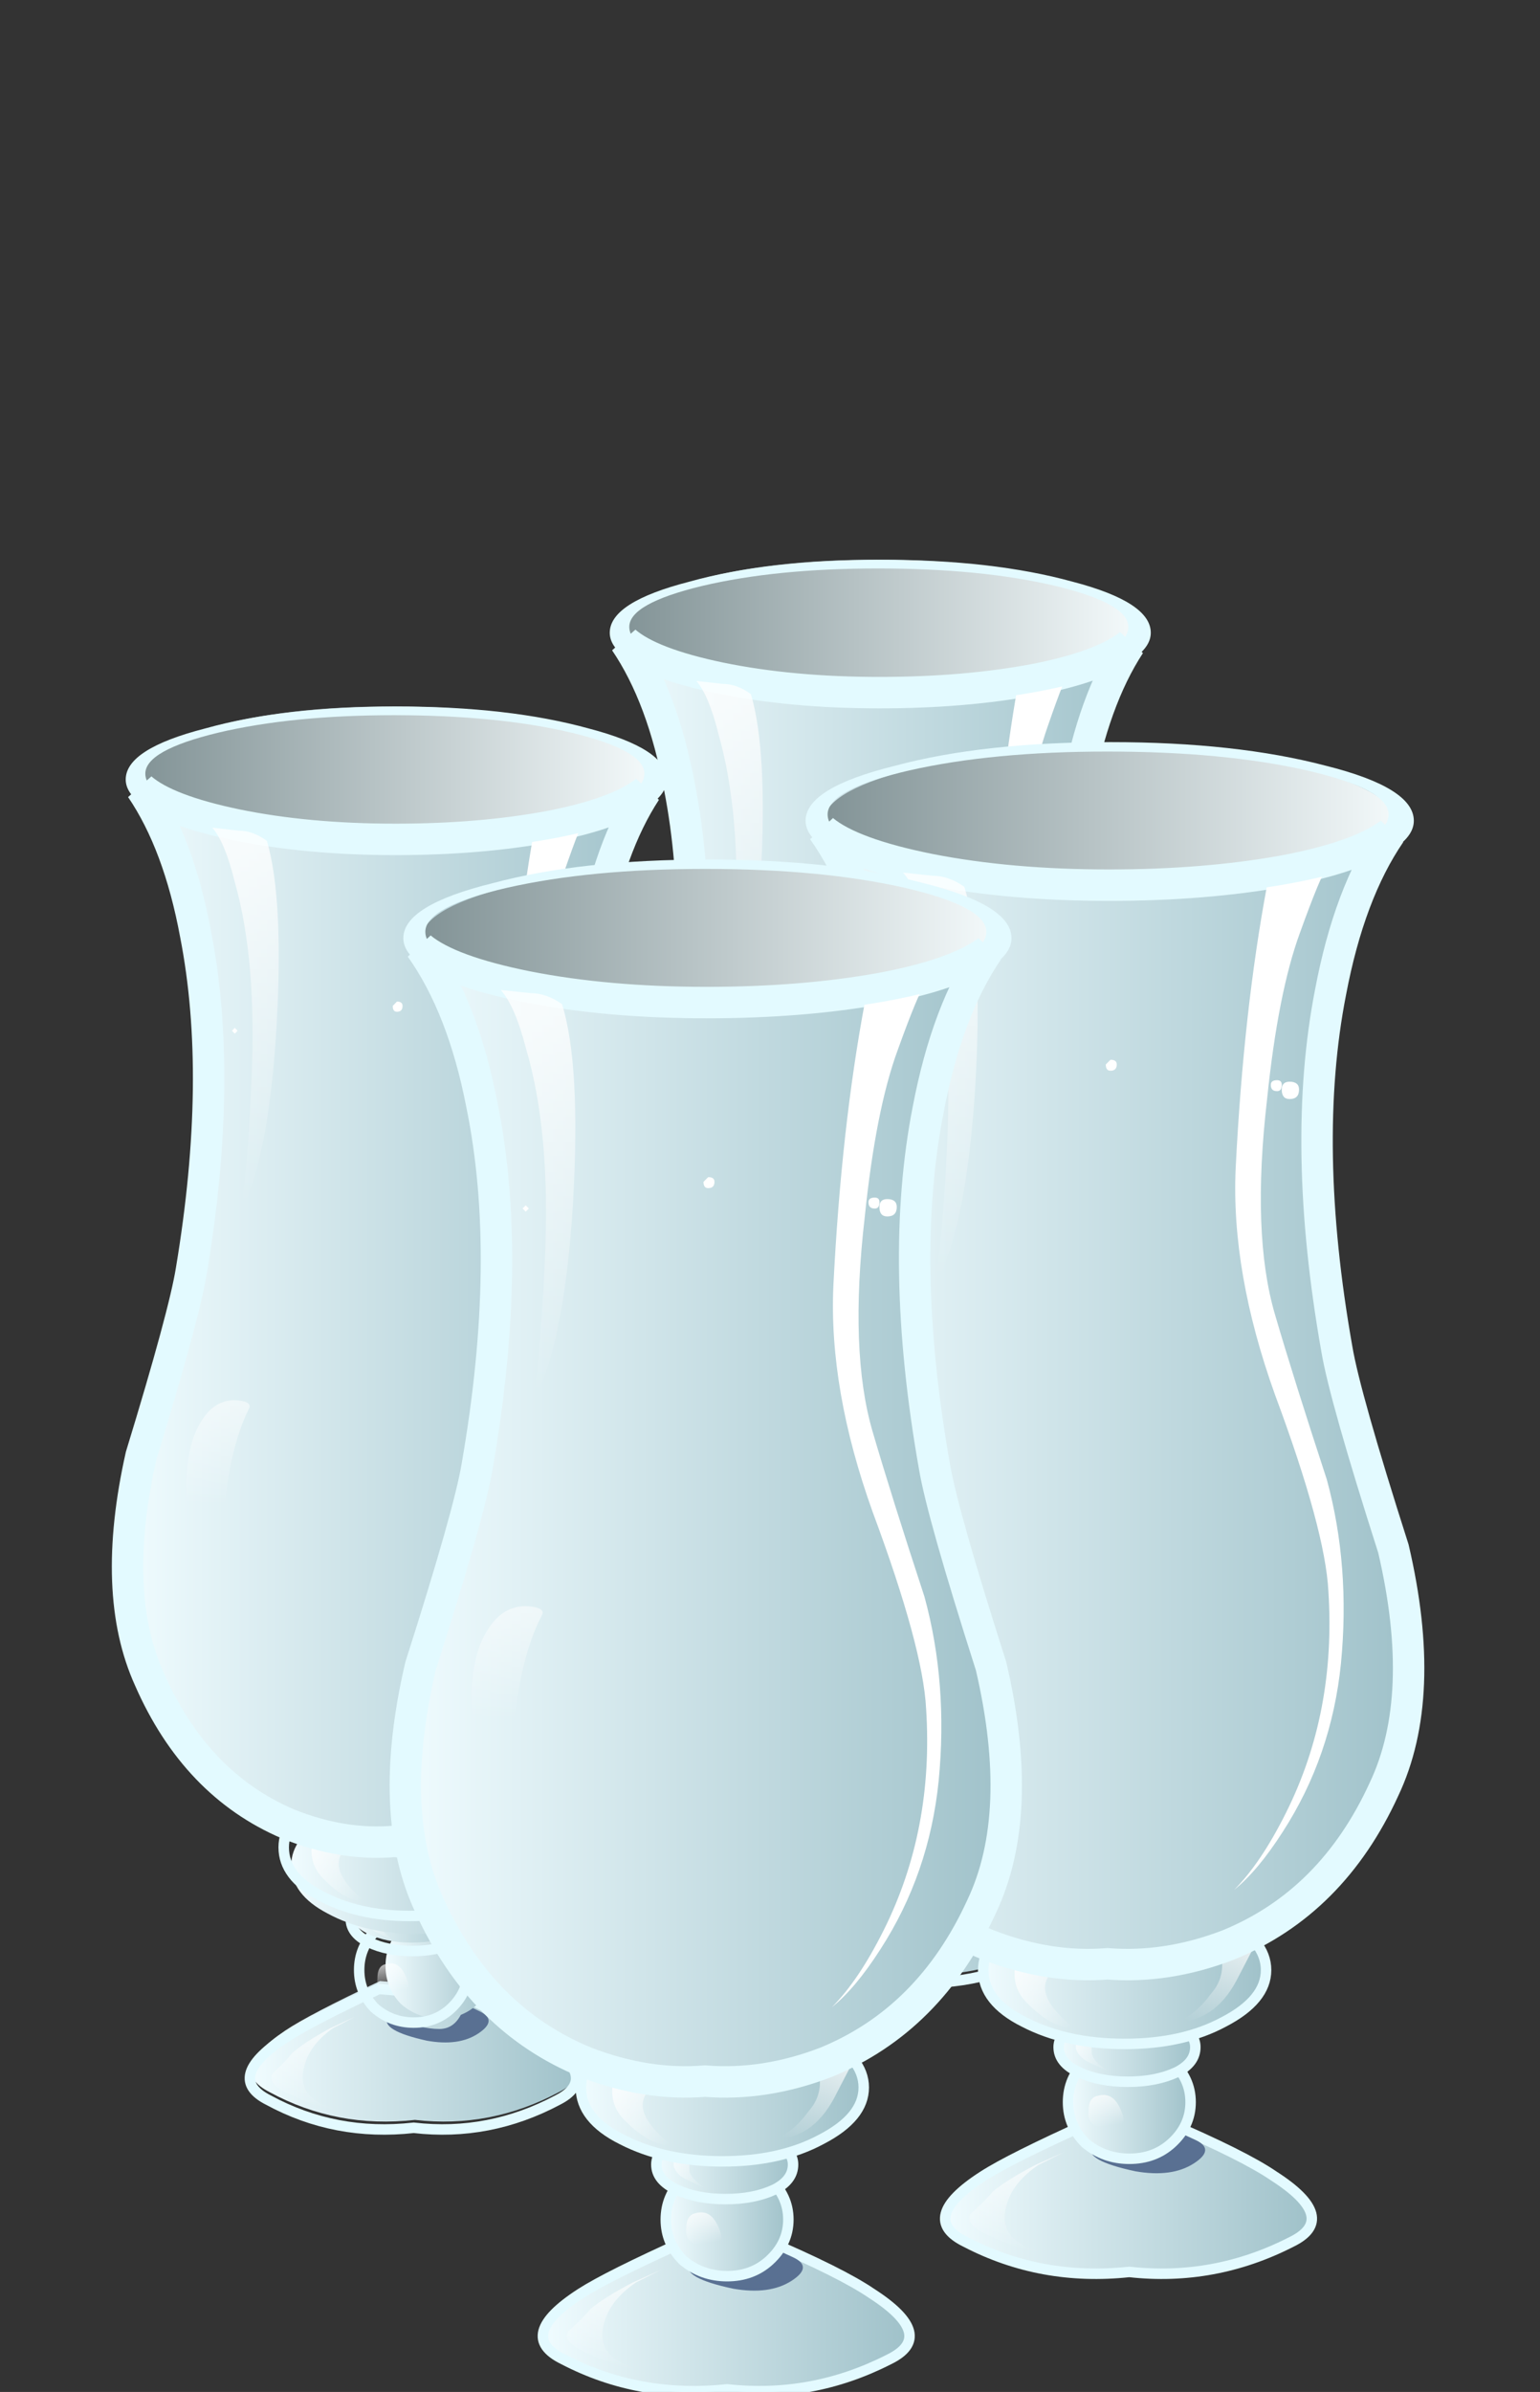 <?xml version="1.0" encoding="iso-8859-1"?>
<!-- Generator: Adobe Illustrator 15.1.0, SVG Export Plug-In . SVG Version: 6.00 Build 0)  -->
<!DOCTYPE svg PUBLIC "-//W3C//DTD SVG 1.1//EN" "http://www.w3.org/Graphics/SVG/1.1/DTD/svg11.dtd">
<svg version="1.1" id="flash0.ai" xmlns="http://www.w3.org/2000/svg" xmlns:xlink="http://www.w3.org/1999/xlink" x="0px" y="0px"
	 width="36.75px" height="57.05px" viewBox="0 0 36.75 57.05" style="enable-background:new 0 0 36.75 57.05;" xml:space="preserve"
	>
<rect x="0" y="0" width="36.75" height="57.05" fill="#333333" stroke="none"/>
<symbol  id="flash0.ai_x5F_3_x2F_Layer_18_copy_x2F__x3C_Path_x3E__x5F_10" viewBox="0 -0.9 0.6 0.9">
	<g id="Layer_1_17_">
		<path style="fill-rule:evenodd;clip-rule:evenodd;fill:#FF8452;" d="M0.6-0.45c0-0.3-0.1-0.45-0.3-0.45C0.1-0.9,0-0.75,0-0.45
			C0-0.15,0.1,0,0.3,0C0.5,0,0.6-0.15,0.6-0.45z"/>
	</g>
</symbol>
<symbol  id="flash0.ai_x5F_3_x2F_Layer_18_copy_x2F__x3C_Path_x3E__x5F_11" viewBox="0 -0.95 0.6 0.95">
	<g id="Layer_1_16_">
		<path style="fill-rule:evenodd;clip-rule:evenodd;fill:#FF8452;" d="M0.6-0.5c0-0.3-0.1-0.45-0.3-0.45C0.1-0.95,0-0.8,0-0.5
			C0-0.167,0.1,0,0.3,0C0.5,0,0.6-0.167,0.6-0.5z"/>
	</g>
</symbol>
<symbol  id="flash0.ai_x5F_3_x2F_Layer_18_copy_x2F__x3C_Path_x3E__x5F_12" viewBox="0 -1.6 1.1 1.6">
	<g id="Layer_1_15_">
		<path style="fill-rule:evenodd;clip-rule:evenodd;fill:#FF8452;" d="M1.1-0.8c0-0.534-0.184-0.8-0.55-0.8S0-1.333,0-0.8
			C0-0.267,0.183,0,0.55,0S1.1-0.267,1.1-0.8z"/>
	</g>
</symbol>
<symbol  id="flash0.ai_x5F_3_x2F_Layer_18_copy_x2F__x3C_Path_x3E__x5F_13" viewBox="0 -1.2 0.85 1.2">
	<g id="Layer_1_14_">
		<path style="fill-rule:evenodd;clip-rule:evenodd;fill:#FF8452;" d="M0.85-0.6C0.85-1,0.7-1.2,0.4-1.2C0.133-1.2,0-1,0-0.6
			S0.133,0,0.4,0C0.7,0,0.85-0.2,0.85-0.6z"/>
	</g>
</symbol>
<symbol  id="flash0.ai_x5F_3_x2F_Layer_18_copy_x2F__x3C_Path_x3E__x5F_14" viewBox="0 -1.25 0.9 1.25">
	<g id="Layer_1_13_">
		<path style="fill-rule:evenodd;clip-rule:evenodd;fill:#FF8452;" d="M0.9-0.6c0-0.433-0.15-0.65-0.45-0.65
			C0.15-1.25,0-1.033,0-0.6C0-0.2,0.15,0,0.45,0C0.75,0,0.9-0.2,0.9-0.6z"/>
	</g>
</symbol>
<symbol  id="flash0.ai_x5F_3_x2F_Layer_18_copy_x2F__x3C_Path_x3E__x5F_15" viewBox="0 -1.9 1.35 1.9">
	<g id="Layer_1_12_">
		<path style="fill-rule:evenodd;clip-rule:evenodd;fill:#FF8452;" d="M1.35-0.95c0-0.267-0.067-0.483-0.2-0.65
			C1.017-1.8,0.867-1.9,0.7-1.9C0.233-1.9,0-1.583,0-0.95S0.233,0,0.7,0c0.167,0,0.316-0.1,0.45-0.3
			C1.283-0.467,1.35-0.683,1.35-0.95z"/>
	</g>
</symbol>
<symbol  id="flash0.ai_x5F_3_x2F_Layer_18_copy_x2F__x3C_Path_x3E__x5F_16" viewBox="0 -1.2 0.9 1.2">
	<g id="Layer_1_11_">
		<path style="fill-rule:evenodd;clip-rule:evenodd;fill:#FF8452;" d="M0.9-0.6c0-0.4-0.15-0.6-0.45-0.6C0.15-1.2,0-1,0-0.6
			S0.15,0,0.45,0C0.75,0,0.9-0.2,0.9-0.6z"/>
	</g>
</symbol>
<symbol  id="flash0.ai_x5F_3_x2F_Layer_18_copy_x2F__x3C_Path_x3E__x5F_17" viewBox="0 -1.8 1.4 1.8">
	<g id="Layer_1_10_">
		<path style="fill-rule:evenodd;clip-rule:evenodd;fill:#FF8452;" d="M1.4-0.9c0-0.233-0.066-0.45-0.2-0.65
			C1.033-1.717,0.867-1.8,0.7-1.8C0.233-1.8,0-1.5,0-0.9S0.233,0,0.7,0c0.167,0,0.333-0.083,0.5-0.25C1.333-0.45,1.4-0.667,1.4-0.9z
			"/>
	</g>
</symbol>
<symbol  id="flash0.ai_x5F_3_x2F_Layer_18_copy_x2F__x3C_Path_x3E__x5F_23" viewBox="0 -4.7 18.2 4.7">
	<g id="Layer_1_9_">
		<linearGradient id="SVGID_1_" gradientUnits="userSpaceOnUse" x1="0" y1="-2.35" x2="18.2" y2="-2.35">
			<stop  offset="0" style="stop-color:#829396"/>
			<stop  offset="1" style="stop-color:#F3F9FA"/>
		</linearGradient>
		<path style="fill-rule:evenodd;clip-rule:evenodd;fill:url(#SVGID_1_);" d="M18.2-2.35c0-0.667-0.883-1.217-2.65-1.65
			c-1.8-0.467-3.95-0.7-6.45-0.7C6.567-4.7,4.417-4.467,2.65-4C0.883-3.567,0-3.017,0-2.35C0-1.717,0.883-1.167,2.65-0.7
			C4.417-0.233,6.567,0,9.1,0c2.5,0,4.65-0.233,6.45-0.7C17.317-1.167,18.2-1.717,18.2-2.35z"/>
	</g>
</symbol>
<symbol  id="flash0.ai_x5F_3_x2F_Layer_18_copy_x2F__x3C_Path_x3E__x5F_29" viewBox="0 -4.7 9 4.7">
	<g id="Layer_1_8_">
		<linearGradient id="SVGID_2_" gradientUnits="userSpaceOnUse" x1="0.013" y1="-2.35" x2="8.988" y2="-2.35">
			<stop  offset="0" style="stop-color:#F0FCFF"/>
			<stop  offset="1" style="stop-color:#9FC1C9"/>
		</linearGradient>
		<path style="fill-rule:evenodd;clip-rule:evenodd;fill:url(#SVGID_2_);" d="M9-2.35C9-2.983,8.55-3.533,7.65-4
			C6.783-4.467,5.733-4.7,4.5-4.7S2.2-4.467,1.3-4C0.433-3.567,0-3.017,0-2.35C0-1.717,0.433-1.167,1.3-0.7C2.2-0.233,3.267,0,4.5,0
			s2.283-0.233,3.15-0.7C8.55-1.167,9-1.717,9-2.35z"/>
	</g>
</symbol>
<symbol  id="flash0.ai_x5F_3_x2F_Layer_18_copy_x2F__x3C_Path_x3E__x5F_32" viewBox="0 -2.2 4.35 2.2">
	<g id="Layer_1_7_">
		<linearGradient id="SVGID_3_" gradientUnits="userSpaceOnUse" x1="0.025" y1="-1.1" x2="4.375" y2="-1.1">
			<stop  offset="0" style="stop-color:#F0FCFF"/>
			<stop  offset="1" style="stop-color:#9FC1C9"/>
		</linearGradient>
		<path style="fill-rule:evenodd;clip-rule:evenodd;fill:url(#SVGID_3_);" d="M4.35-1.1c0-0.333-0.2-0.6-0.6-0.8
			C3.317-2.1,2.8-2.2,2.2-2.2c-0.6,0-1.117,0.1-1.55,0.3C0.217-1.7,0-1.433,0-1.1c0,0.3,0.217,0.55,0.65,0.75
			C1.083-0.117,1.6,0,2.2,0c0.6,0,1.117-0.117,1.55-0.35C4.15-0.55,4.35-0.8,4.35-1.1z"/>
	</g>
</symbol>
<symbol  id="flash0.ai_x5F_3_x2F_Layer_18_copy_x2F__x3C_Path_x3E__x5F_34" viewBox="0 -3.65 3.9 3.65">
	<g id="Layer_1_6_">
		<linearGradient id="SVGID_4_" gradientUnits="userSpaceOnUse" x1="0.013" y1="-1.825" x2="3.888" y2="-1.825">
			<stop  offset="0" style="stop-color:#F0FCFF"/>
			<stop  offset="1" style="stop-color:#9FC1C9"/>
		</linearGradient>
		<path style="fill-rule:evenodd;clip-rule:evenodd;fill:url(#SVGID_4_);" d="M3.9-1.85c0-0.5-0.2-0.933-0.6-1.3
			c-0.367-0.333-0.816-0.5-1.35-0.5c-0.534,0-1,0.167-1.4,0.5C0.183-2.783,0-2.35,0-1.85s0.183,0.934,0.55,1.3
			C0.95-0.183,1.417,0,1.95,0C2.483,0,2.933-0.183,3.3-0.55C3.7-0.917,3.9-1.35,3.9-1.85z"/>
	</g>
</symbol>
<symbol  id="flash0.ai_x5F_3_x2F_Layer_18_copy_x2F__x3C_Path_x3E__x5F_35" viewBox="-0.033 -1.311 3.646 1.328">
	<g id="Layer_1_5_">
		<path style="fill-rule:evenodd;clip-rule:evenodd;fill:#597092;" d="M0-0.45c0.8-0.267,1.417-0.4,1.85-0.4
			c0.433,0,0.733,0.267,0.9,0.8c-0.2,0.133-0.017,0.066,0.55-0.2C3.733-0.45,3.717-0.7,3.25-1S2.167-1.383,1.4-1.25
			C0.3-1.017-0.167-0.75,0-0.45z"/>
	</g>
</symbol>
<symbol  id="flash0.ai_x5F_3_x2F_Layer_18_copy_x2F__x3C_Path_x3E__x5F_37" viewBox="0 -3.85 4.356 3.85">
	<g id="Layer_1_4_">
		
			<linearGradient id="SVGID_5_" gradientUnits="userSpaceOnUse" x1="733.647" y1="-16997.473" x2="737.185" y2="-16997.473" gradientTransform="matrix(-0.085 -0.996 0.996 -0.085 17000.748 -710.663)">
			<stop  offset="0" style="stop-color:#FFFFFF;stop-opacity:0.757"/>
			<stop  offset="1" style="stop-color:#FFFFFF;stop-opacity:0"/>
		</linearGradient>
		<path style="fill-rule:evenodd;clip-rule:evenodd;fill:url(#SVGID_5_);" d="M0-0.35L0.2,0c1.167-0.5,2.216-1.033,3.15-1.6
			c0.6-0.367,0.933-0.733,1-1.1C4.383-3,4.283-3.2,4.05-3.3c-0.2-0.133-0.667-0.317-1.4-0.55c0.667,0.6,0.7,1.184,0.1,1.75
			C2.183-1.567,1.267-0.983,0-0.35z"/>
	</g>
</symbol>
<symbol  id="flash0.ai_x5F_3_x2F_Layer_18_copy_x2F__x3C_Path_x3E__x5F_38" viewBox="-0.008 -4.808 11.666 4.808">
	<g id="Layer_1_3_">
		<linearGradient id="SVGID_6_" gradientUnits="userSpaceOnUse" x1="0.013" y1="-2.404" x2="11.679" y2="-2.404">
			<stop  offset="0" style="stop-color:#F0FCFF"/>
			<stop  offset="1" style="stop-color:#9FC1C9"/>
		</linearGradient>
		<path style="fill-rule:evenodd;clip-rule:evenodd;fill:url(#SVGID_6_);" d="M7.05,0c1.633-0.7,2.767-1.267,3.4-1.7
			c1.4-0.9,1.583-1.6,0.55-2.1C9.367-4.633,7.65-4.95,5.85-4.75c-1.867-0.2-3.6,0.117-5.2,0.95C-0.383-3.3-0.2-2.6,1.2-1.7
			C1.767-1.333,2.9-0.767,4.6,0l1.25-0.1L7.05,0z"/>
	</g>
</symbol>
<symbol  id="flash0.ai_x5F_3_x2F_Layer_18_copy_x2F__x3C_Path_x3E__x5F_39" viewBox="0.031 -36.275 19.337 36.275">
	<g id="Layer_1_2_">
		<linearGradient id="SVGID_7_" gradientUnits="userSpaceOnUse" x1="0.031" y1="-18.138" x2="19.369" y2="-18.138">
			<stop  offset="0" style="stop-color:#F0FCFF"/>
			<stop  offset="1" style="stop-color:#9FC1C9"/>
		</linearGradient>
		<path style="fill-rule:evenodd;clip-rule:evenodd;fill:url(#SVGID_7_);" d="M18.8-0.1c-0.9-1.3-1.55-2.983-1.95-5.05
			c-0.633-3.267-0.567-7.083,0.2-11.45c0.167-1,0.767-3.117,1.8-6.35c0.767-3.167,0.683-5.75-0.25-7.75c-1.133-2.4-2.8-4.05-5-4.95
			c-1.333-0.5-2.633-0.7-3.9-0.6c-1.267-0.1-2.567,0.1-3.9,0.6c-2.233,0.9-3.9,2.55-5,4.95c-0.933,2-1.017,4.583-0.25,7.75
			c1.034,3.233,1.633,5.35,1.8,6.35C3.117-12.133,3.167-8.267,2.5-5c-0.433,2.1-1.1,3.767-2,5c0.633-0.5,1.783-0.917,3.45-1.25
			c1.733-0.333,3.65-0.5,5.75-0.5c2.066,0,3.933,0.15,5.6,0.45C16.933-1,18.1-0.6,18.8-0.1z"/>
	</g>
</symbol>
<symbol  id="flash0.ai_x5F_3_x2F_Layer_18_copy_x2F__x3C_Path_x3E__x5F_6" viewBox="0 -32.5 3.486 32.5">
	<g id="Layer_1_20_">
		<path style="fill-rule:evenodd;clip-rule:evenodd;fill:#FFFFFF;" d="M1.05-0.55L2.95,0C2.817-0.167,2.533-0.85,2.1-2.05
			c-0.467-1.267-0.817-3.034-1.05-5.3C0.717-10.217,0.8-12.5,1.3-14.2c0.4-1.367,0.95-3.117,1.65-5.25
			c0.5-1.833,0.65-3.783,0.45-5.85c-0.2-1.967-0.816-3.75-1.85-5.35C1.017-31.483,0.5-32.1,0-32.5
			c0.567,0.567,1.117,1.383,1.65,2.45C2.717-27.917,3.167-25.567,3-23c-0.067,1.3-0.633,3.383-1.7,6.25c-0.933,2.6-1.35,5-1.25,7.2
			C0.217-6.217,0.55-3.217,1.05-0.55z"/>
	</g>
</symbol>
<symbol  id="flash0.ai_x5F_3_x2F_Layer_18_copy_x2F__x3C_Path_x3E__x5F_8" viewBox="0.031 -36.275 19.337 36.275">
	<g id="Layer_1_19_">
		<linearGradient id="SVGID_8_" gradientUnits="userSpaceOnUse" x1="0.031" y1="-18.138" x2="19.369" y2="-18.138">
			<stop  offset="0" style="stop-color:#F0FCFF"/>
			<stop  offset="1" style="stop-color:#9FC1C9"/>
		</linearGradient>
		<path style="fill-rule:evenodd;clip-rule:evenodd;fill:url(#SVGID_8_);" d="M18.8-0.1c-0.9-1.3-1.55-2.983-1.95-5.05
			c-0.633-3.267-0.567-7.083,0.2-11.45c0.167-1,0.767-3.117,1.8-6.35c0.767-3.167,0.683-5.75-0.25-7.75c-1.133-2.4-2.8-4.05-5-4.95
			c-1.333-0.5-2.633-0.7-3.9-0.6c-1.267-0.1-2.567,0.1-3.9,0.6c-2.233,0.9-3.9,2.55-5,4.95c-0.933,2-1.017,4.583-0.25,7.75
			c1.034,3.233,1.633,5.35,1.8,6.35C3.117-12.133,3.167-8.267,2.5-5c-0.433,2.1-1.1,3.767-2,5c0.633-0.5,1.783-0.917,3.45-1.25
			c1.733-0.333,3.65-0.5,5.75-0.5c2.066,0,3.933,0.15,5.6,0.45C16.933-1,18.1-0.6,18.8-0.1z"/>
	</g>
</symbol>
<symbol  id="flash0.ai_x5F_3_x2F_Layer_18_copy_x2F__x3C_Path_x3E__x5F_9" viewBox="0 -1.65 1.25 1.65">
	<g id="Layer_1_18_">
		<path style="fill-rule:evenodd;clip-rule:evenodd;fill:#FF8452;" d="M1.25-0.85c0-0.533-0.217-0.8-0.65-0.8
			C0.2-1.65,0-1.383,0-0.85C0-0.283,0.2,0,0.6,0C1.033,0,1.25-0.283,1.25-0.85z"/>
	</g>
</symbol>
<g>
	<g>
		
			<use xlink:href="#flash0.ai_x5F_3_x2F_Layer_18_copy_x2F__x3C_Path_x3E__x5F_39"  width="19.337" height="36.275" x="0.031" y="-36.275" transform="matrix(0.667 0 0 -0.697 14.5 15.05)" style="overflow:visible;opacity:0.398;enable-background:new    ;"/>
		
			<use xlink:href="#flash0.ai_x5F_3_x2F_Layer_18_copy_x2F__x3C_Path_x3E__x5F_38"  width="11.666" height="4.808" x="-0.008" y="-4.808" transform="matrix(0.667 0 0 -0.697 17.55 43.75)" style="overflow:visible;opacity:0.891;enable-background:new    ;"/>
		
			<use xlink:href="#flash0.ai_x5F_3_x2F_Layer_18_copy_x2F__x3C_Path_x3E__x5F_37"  width="4.356" height="3.85" y="-3.85" transform="matrix(0.667 0 0 -0.697 22.2 44.3)" style="overflow:visible;opacity:0.629;enable-background:new    ;"/>
		<path style="fill-rule:evenodd;clip-rule:evenodd;fill:none;stroke:#E3FAFF;stroke-width:0.25;" d="M22.224,43.938l-0.801,0.069
			l-0.834-0.069c-1.135,0.534-1.891,0.93-2.269,1.185c-0.935,0.627-1.057,1.115-0.367,1.464c1.067,0.58,2.225,0.801,3.47,0.662
			c1.201,0.139,2.347-0.082,3.437-0.662c0.689-0.349,0.567-0.837-0.367-1.464C24.069,44.821,23.313,44.426,22.224,43.938z"/>
		
			<use xlink:href="#flash0.ai_x5F_3_x2F_Layer_18_copy_x2F__x3C_Path_x3E__x5F_35"  width="3.646" height="1.328" x="-0.033" y="-1.311" transform="matrix(0.667 0 0 -0.697 20.8 44.3)" style="overflow:visible;opacity:0.328;enable-background:new    ;"/>
		
			<use xlink:href="#flash0.ai_x5F_3_x2F_Layer_18_copy_x2F__x3C_Path_x3E__x5F_34"  width="3.9" height="3.65" y="-3.65" transform="matrix(0.667 0 0 -0.697 20.75 42.1)" style="overflow:visible;opacity:0.961;enable-background:new    ;"/>
		<path style="fill-rule:evenodd;clip-rule:evenodd;fill:none;stroke:#E3FAFF;stroke-width:0.25;" d="M22.724,43.485
			c0,0.349-0.133,0.65-0.4,0.906c-0.244,0.232-0.545,0.349-0.9,0.349s-0.667-0.116-0.934-0.349
			c-0.245-0.256-0.367-0.558-0.367-0.906c0-0.348,0.122-0.65,0.367-0.905c0.267-0.256,0.578-0.383,0.934-0.383
			s0.656,0.127,0.9,0.383C22.591,42.835,22.724,43.138,22.724,43.485z"/>
		
			<use xlink:href="#flash0.ai_x5F_3_x2F_Layer_18_copy_x2F__x3C_Path_x3E__x5F_32"  width="4.35" height="2.2" y="-2.2" transform="matrix(0.667 0 0 -0.697 19.9 41.3)" style="overflow:visible;opacity:0.82;enable-background:new    ;"/>
		
			<linearGradient id="SVGID_9_" gradientUnits="userSpaceOnUse" x1="34.687" y1="23.604" x2="36.419" y2="23.604" gradientTransform="matrix(0.481 0.482 -0.462 0.503 14.35 13.35)">
			<stop  offset="0" style="stop-color:#FFFFFF;stop-opacity:0.757"/>
			<stop  offset="1" style="stop-color:#FFFFFF;stop-opacity:0"/>
		</linearGradient>
		<path style="fill-rule:evenodd;clip-rule:evenodd;fill:url(#SVGID_9_);" d="M20.288,42.127l0.334,0.034v0.21
			c0,0.139,0.134,0.29,0.4,0.452l-0.434-0.208c-0.156-0.07-0.256-0.175-0.301-0.314V42.127z"/>
		<path style="fill-rule:evenodd;clip-rule:evenodd;fill:none;stroke:#E3FAFF;stroke-width:0.25;" d="M22.824,42.267
			c0,0.231-0.134,0.418-0.4,0.557c-0.289,0.14-0.634,0.209-1.034,0.209s-0.745-0.069-1.034-0.209
			c-0.289-0.139-0.434-0.325-0.434-0.557c0-0.209,0.145-0.384,0.434-0.522c0.289-0.163,0.634-0.244,1.034-0.244
			s0.745,0.081,1.034,0.244C22.69,41.883,22.824,42.058,22.824,42.267z"/>
		
			<use xlink:href="#flash0.ai_x5F_3_x2F_Layer_18_copy_x2F__x3C_Path_x3E__x5F_29"  width="9" height="4.7" y="-4.7" transform="matrix(0.667 0 0 -0.697 18.5 39.35)" style="overflow:visible;opacity:0.828;enable-background:new    ;"/>
		
			<linearGradient id="SVGID_10_" gradientUnits="userSpaceOnUse" x1="25.2" y1="-31.929" x2="28.274" y2="-31.929" gradientTransform="matrix(-0.347 0.595 -0.57 -0.363 14.351 13.35)">
			<stop  offset="0" style="stop-color:#FFFFFF;stop-opacity:0.757"/>
			<stop  offset="1" style="stop-color:#FFFFFF;stop-opacity:0"/>
		</linearGradient>
		<path style="fill-rule:evenodd;clip-rule:evenodd;fill:url(#SVGID_10_);" d="M23.324,40.002l0.834-0.14l-0.467,0.941
			c-0.312,0.604-0.745,0.905-1.301,0.905c0.267-0.07,0.522-0.279,0.768-0.627c0.178-0.209,0.255-0.453,0.232-0.731L23.324,40.002z"
			/>
		
			<linearGradient id="SVGID_11_" gradientUnits="userSpaceOnUse" x1="34.52" y1="19.055" x2="37.113" y2="19.055" gradientTransform="matrix(0.425 0.537 -0.515 0.443 14.351 13.35)">
			<stop  offset="0" style="stop-color:#FFFFFF;stop-opacity:0.757"/>
			<stop  offset="1" style="stop-color:#FFFFFF;stop-opacity:0"/>
		</linearGradient>
		<path style="fill-rule:evenodd;clip-rule:evenodd;fill:url(#SVGID_11_);" d="M19.054,40.176l0.534,0.035
			c0.334,0.046,0.4,0.174,0.2,0.383c-0.312,0.325-0.156,0.744,0.467,1.255c-0.312,0-0.634-0.174-0.968-0.522
			c-0.222-0.21-0.322-0.465-0.3-0.767L19.054,40.176z"/>
		<path style="fill-rule:evenodd;clip-rule:evenodd;fill:none;stroke:#E3FAFF;stroke-width:0.25;" d="M24.325,40.56
			c0,0.441-0.3,0.824-0.9,1.149c-0.578,0.325-1.279,0.488-2.102,0.488c-0.823,0-1.535-0.163-2.136-0.488
			c-0.578-0.302-0.867-0.686-0.867-1.149c0-0.441,0.289-0.825,0.867-1.149c0.601-0.325,1.313-0.488,2.136-0.488
			c0.822,0,1.523,0.163,2.102,0.488C24.025,39.734,24.325,40.118,24.325,40.56z"/>
		
			<linearGradient id="SVGID_12_" gradientUnits="userSpaceOnUse" x1="43.894" y1="-2.863" x2="45.007" y2="-2.863" gradientTransform="matrix(0.105 0.688 -0.659 0.11 14.351 13.351)">
			<stop  offset="0" style="stop-color:#FFFFFF;stop-opacity:0.757"/>
			<stop  offset="1" style="stop-color:#FFFFFF;stop-opacity:0"/>
		</linearGradient>
		<path style="fill-rule:evenodd;clip-rule:evenodd;fill:url(#SVGID_12_);" d="M20.756,43.347c0.222-0.07,0.389,0.046,0.5,0.348
			c0.111,0.279,0.012,0.407-0.3,0.384c-0.289-0.023-0.423-0.15-0.4-0.384C20.556,43.485,20.622,43.369,20.756,43.347z"/>
		
			<linearGradient id="SVGID_13_" gradientUnits="userSpaceOnUse" x1="44.039" y1="-10.97" x2="47.201" y2="-10.97" gradientTransform="matrix(-0.058 0.694 -0.665 -0.061 14.35 13.35)">
			<stop  offset="0" style="stop-color:#FFFFFF;stop-opacity:0.757"/>
			<stop  offset="1" style="stop-color:#FFFFFF;stop-opacity:0"/>
		</linearGradient>
		<path style="fill-rule:evenodd;clip-rule:evenodd;fill:url(#SVGID_13_);" d="M20.021,44.601l-0.533,0.278
			c-0.356,0.256-0.579,0.546-0.668,0.871c-0.155,0.534,0.089,0.883,0.734,1.045c-0.2,0.023-0.567-0.093-1.102-0.348
			c-0.355-0.163-0.489-0.325-0.4-0.488c0.201-0.186,0.356-0.349,0.468-0.487c0.178-0.163,0.479-0.36,0.9-0.593L20.021,44.601z"/>
		
			<use xlink:href="#flash0.ai_x5F_3_x2F_Layer_18_copy_x2F__x3C_Path_x3E__x5F_23"  width="18.2" height="4.7" y="-4.7" transform="matrix(0.667 0 0 -0.697 14.85 13.35)" style="overflow:visible;opacity:0.422;enable-background:new    ;"/>
		
			<radialGradient id="SVGID_14_" cx="22.731" cy="-1.022" r="15.152" gradientTransform="matrix(0.19 0.668 0.64 -0.198 15.659 12.945)" gradientUnits="userSpaceOnUse">
			<stop  offset="0" style="stop-color:#FF6D40"/>
			<stop  offset="1" style="stop-color:#AD4305"/>
		</radialGradient>
		<path style="fill-rule:evenodd;clip-rule:evenodd;fill:url(#SVGID_14_);" d="M16.585,21.851l8.841,0.069l0.1,1.951
			c0.066,1.394,0.167,2.369,0.301,2.926c0.066,0.348,0.277,1.15,0.634,2.404c0.333,1.301,0.6,2.415,0.8,3.344
			c0.379,1.788-0.011,3.577-1.167,5.365c-0.379,0.604-1.034,1.162-1.969,1.673c-1.045,0.558-2.102,0.836-3.169,0.836
			c-1.046,0.023-1.913-0.128-2.603-0.453c-0.512-0.256-1.167-0.731-1.968-1.428c-0.667-0.581-1.156-1.371-1.468-2.369
			c-0.267-0.883-0.378-1.836-0.334-2.857c0.044-0.767,0.256-1.846,0.634-3.24c0.445-1.439,0.723-2.415,0.834-2.926
			c0.156-0.627,0.29-1.695,0.4-3.205L16.585,21.851z"/>
		<path style="fill-rule:evenodd;clip-rule:evenodd;fill:#99360D;" d="M19.988,40.281c-1.045-0.187-1.657-0.465-1.835-0.837
			c-0.222-0.395,0.467-0.674,2.068-0.836c1.69-0.186,2.892-0.163,3.604,0.069c0.601,0.21,0.767,0.499,0.5,0.871
			c-0.223,0.349-0.768,0.593-1.635,0.732C21.801,40.443,20.9,40.443,19.988,40.281z"/>
		<path style="fill-rule:evenodd;clip-rule:evenodd;fill:#FFFFFF;" d="M25.427,21.851c0,0.813-1.479,1.312-4.438,1.498
			c-1.156,0.069-2.225-0.07-3.203-0.418c-0.889-0.348-1.334-0.708-1.334-1.08c0-0.325,0.434-0.569,1.301-0.732
			c0.801-0.163,1.846-0.244,3.136-0.244c1.313,0,2.38,0.082,3.203,0.244C24.981,21.282,25.427,21.526,25.427,21.851z"/>
		<path style="fill-rule:evenodd;clip-rule:evenodd;fill:#FFFFFF;" d="M25.46,21.781c0,0.325-0.435,0.615-1.302,0.871
			C23.291,22.884,22.246,23,21.022,23s-2.279-0.116-3.169-0.348c-0.867-0.256-1.301-0.546-1.301-0.871
			c0-0.349,0.434-0.639,1.301-0.871c0.868-0.255,1.924-0.383,3.169-0.383c1.224,0,2.269,0.128,3.136,0.383
			C25.025,21.142,25.46,21.433,25.46,21.781z"/>
		
			<linearGradient id="SVGID_15_" gradientUnits="userSpaceOnUse" x1="-7.268" y1="-15.382" x2="3.322" y2="-15.382" gradientTransform="matrix(-0.591 0.324 -0.31 -0.617 14.35 13.35)">
			<stop  offset="0" style="stop-color:#FF6D40"/>
			<stop  offset="1" style="stop-color:#AD4305"/>
		</linearGradient>
		<path style="fill-rule:evenodd;clip-rule:evenodd;fill:url(#SVGID_15_);" d="M25.359,21.851c0,0.348-0.434,0.639-1.301,0.871
			c-0.846,0.232-1.891,0.349-3.136,0.349c-1.246,0-2.291-0.116-3.137-0.349c-0.867-0.232-1.301-0.522-1.301-0.871
			c0-0.349,0.434-0.639,1.301-0.871c0.846-0.232,1.891-0.349,3.137-0.349c1.245,0,2.29,0.116,3.136,0.349
			C24.926,21.212,25.359,21.502,25.359,21.851z"/>
		
			<use xlink:href="#flash0.ai_x5F_3_x2F_Layer_18_copy_x2F__x3C_Path_x3E__x5F_17"  width="1.4" height="1.8" y="-1.8" transform="matrix(0.667 0 0 -0.697 22.65 34.75)" style="overflow:visible;opacity:0.66;enable-background:new    ;"/>
		
			<use xlink:href="#flash0.ai_x5F_3_x2F_Layer_18_copy_x2F__x3C_Path_x3E__x5F_16"  width="0.9" height="1.2" y="-1.2" transform="matrix(0.667 0 0 -0.697 22.1 28)" style="overflow:visible;opacity:0.66;enable-background:new    ;"/>
		
			<use xlink:href="#flash0.ai_x5F_3_x2F_Layer_18_copy_x2F__x3C_Path_x3E__x5F_15"  width="1.35" height="1.9" y="-1.9" transform="matrix(0.667 0 0 -0.697 18.5 36.8)" style="overflow:visible;opacity:0.66;enable-background:new    ;"/>
		
			<use xlink:href="#flash0.ai_x5F_3_x2F_Layer_18_copy_x2F__x3C_Path_x3E__x5F_14"  width="0.9" height="1.25" y="-1.25" transform="matrix(0.667 0 0 -0.697 17.55 34.3)" style="overflow:visible;opacity:0.66;enable-background:new    ;"/>
		
			<use xlink:href="#flash0.ai_x5F_3_x2F_Layer_18_copy_x2F__x3C_Path_x3E__x5F_13"  width="0.85" height="1.2" y="-1.2" transform="matrix(0.667 0 0 -0.697 18.6 33.15)" style="overflow:visible;opacity:0.66;enable-background:new    ;"/>
		
			<use xlink:href="#flash0.ai_x5F_3_x2F_Layer_18_copy_x2F__x3C_Path_x3E__x5F_12"  width="1.1" height="1.6" y="-1.6" transform="matrix(0.667 0 0 -0.697 17.15 28)" style="overflow:visible;opacity:0.66;enable-background:new    ;"/>
		
			<use xlink:href="#flash0.ai_x5F_3_x2F_Layer_18_copy_x2F__x3C_Path_x3E__x5F_11"  width="0.6" height="0.95" y="-0.95" transform="matrix(0.667 0 0 -0.697 24.45 24.8)" style="overflow:visible;opacity:0.66;enable-background:new    ;"/>
		
			<use xlink:href="#flash0.ai_x5F_3_x2F_Layer_18_copy_x2F__x3C_Path_x3E__x5F_10"  width="0.6" height="0.9" y="-0.9" transform="matrix(0.667 0 0 -0.697 24.95 26.2)" style="overflow:visible;opacity:0.66;enable-background:new    ;"/>
		
			<use xlink:href="#flash0.ai_x5F_3_x2F_Layer_18_copy_x2F__x3C_Path_x3E__x5F_9"  width="1.25" height="1.65" y="-1.65" transform="matrix(0.667 0 0 -0.697 25.5 33.15)" style="overflow:visible;opacity:0.66;enable-background:new    ;"/>
		<path style="fill-rule:evenodd;clip-rule:evenodd;fill:#FFFFFF;" d="M20.021,23.07c0.178,0,0.267-0.093,0.267-0.279
			c0-0.209-0.089-0.313-0.267-0.313c-0.2,0-0.3,0.104-0.3,0.313C19.722,22.978,19.821,23.07,20.021,23.07z M20.021,22.443
			c0.267,0,0.4,0.128,0.4,0.383c0,0.279-0.134,0.418-0.4,0.418c-0.244,0-0.367-0.14-0.367-0.418
			C19.654,22.571,19.777,22.443,20.021,22.443z"/>
		<path style="fill-rule:evenodd;clip-rule:evenodd;fill:#FFFFFF;" d="M20.789,22.199c-0.289,0-0.434,0.151-0.434,0.453
			c0,0.278,0.145,0.418,0.434,0.418s0.434-0.14,0.434-0.418C21.223,22.35,21.078,22.199,20.789,22.199z M20.822,23.314
			c-0.155,0-0.3-0.058-0.434-0.174c-0.111-0.116-0.167-0.255-0.167-0.418s0.056-0.313,0.167-0.453
			c0.134-0.116,0.278-0.174,0.434-0.174s0.289,0.058,0.4,0.174c0.111,0.14,0.167,0.291,0.167,0.453s-0.056,0.302-0.167,0.418
			S20.978,23.314,20.822,23.314z"/>
		
			<use xlink:href="#flash0.ai_x5F_3_x2F_Layer_18_copy_x2F__x3C_Path_x3E__x5F_8"  width="19.337" height="36.275" x="0.031" y="-36.275" transform="matrix(0.667 0 0 -0.697 14.5 15.05)" style="overflow:visible;opacity:0.18;enable-background:new    ;"/>
		<path style="fill-rule:evenodd;clip-rule:evenodd;fill:none;stroke:#E3FAFF;stroke-width:0.75;" d="M26.961,15.371
			c-0.445,0.349-1.201,0.627-2.269,0.836c-1.112,0.209-2.347,0.313-3.703,0.313c-1.401,0-2.669-0.116-3.803-0.349
			c-1.112-0.232-1.868-0.522-2.269-0.871c0.6,0.883,1.034,2.044,1.301,3.484c0.445,2.276,0.412,4.947-0.1,8.013
			c-0.111,0.697-0.511,2.171-1.201,4.425c-0.49,2.183-0.423,3.96,0.2,5.33c0.734,1.673,1.835,2.821,3.303,3.449
			c0.867,0.349,1.713,0.487,2.536,0.418c0.845,0.069,1.701-0.069,2.568-0.418c1.468-0.628,2.569-1.776,3.303-3.449
			c0.623-1.37,0.689-3.147,0.2-5.33c-0.689-2.253-1.09-3.728-1.2-4.425c-0.513-3.019-0.557-5.656-0.134-7.908
			C25.96,17.426,26.383,16.253,26.961,15.371z"/>
		
			<use xlink:href="#flash0.ai_x5F_3_x2F_Layer_18_copy_x2F__x3C_Path_x3E__x5F_6"  width="3.486" height="32.5" y="-32.5" transform="matrix(0.667 0 0 -0.697 23.6 15.9)" style="overflow:visible;opacity:0.231;enable-background:new    ;"/>
		<path style="fill-rule:evenodd;clip-rule:evenodd;fill:#E3FAFF;" d="M25.192,15.928c1.157-0.255,1.734-0.581,1.734-0.976
			c0-0.372-0.577-0.697-1.734-0.976c-1.179-0.279-2.591-0.418-4.236-0.418c-1.624,0-3.025,0.139-4.204,0.418
			c-1.157,0.279-1.735,0.604-1.735,0.976c0,0.395,0.578,0.72,1.735,0.976c1.179,0.279,2.58,0.418,4.204,0.418
			C22.602,16.346,24.014,16.207,25.192,15.928z M25.593,13.873c1.246,0.325,1.869,0.731,1.869,1.219c0,0.465-0.623,0.871-1.869,1.22
			c-1.268,0.325-2.791,0.488-4.57,0.488s-3.303-0.163-4.571-0.488c-1.268-0.349-1.901-0.755-1.901-1.22
			c0-0.488,0.634-0.894,1.901-1.219c1.246-0.348,2.769-0.522,4.571-0.522C22.802,13.35,24.325,13.524,25.593,13.873z"/>
		
			<linearGradient id="SVGID_16_" gradientUnits="userSpaceOnUse" x1="4.883" y1="-4.587" x2="17.008" y2="-4.587" gradientTransform="matrix(5.502980e-005 0.697 -0.667 -6.967774e-004 14.35 13.35)">
			<stop  offset="0" style="stop-color:#FFFFFF;stop-opacity:0.757"/>
			<stop  offset="1" style="stop-color:#FFFFFF;stop-opacity:0"/>
		</linearGradient>
		<path style="fill-rule:evenodd;clip-rule:evenodd;fill:url(#SVGID_16_);" d="M16.619,16.242l0.634,0.07
			c0.222,0,0.445,0.081,0.667,0.244c0.267,0.906,0.345,2.369,0.233,4.39c-0.132,2.242-0.448,3.786-0.951,4.634
			c0.149-0.289,0.266-1.392,0.35-3.31c0.089-1.904-0.044-3.484-0.4-4.738C16.997,16.904,16.819,16.474,16.619,16.242z"/>
		
			<linearGradient id="SVGID_17_" gradientUnits="userSpaceOnUse" x1="23.748" y1="-4.323" x2="27.224" y2="-4.323" gradientTransform="matrix(-0.019 0.697 -0.667 -0.02 14.35 13.35)">
			<stop  offset="0" style="stop-color:#FFFFFF;stop-opacity:0.51"/>
			<stop  offset="1" style="stop-color:#FFFFFF;stop-opacity:0"/>
		</linearGradient>
		<path style="fill-rule:evenodd;clip-rule:evenodd;fill:url(#SVGID_17_);" d="M16.519,30.177c0.2-0.208,0.434-0.302,0.701-0.278
			c0.245,0.023,0.333,0.093,0.267,0.209c-0.312,0.627-0.512,1.486-0.601,2.578c-0.066,0.697-0.2,0.929-0.4,0.697
			c-0.4-0.534-0.556-1.15-0.467-1.847C16.063,30.955,16.229,30.503,16.519,30.177z"/>
		<path style="fill-rule:evenodd;clip-rule:evenodd;fill:#FFFFFF;" d="M21.156,20.492c0,0.093-0.045,0.139-0.134,0.139
			c-0.066,0-0.1-0.046-0.1-0.139l0.1-0.104C21.111,20.388,21.156,20.422,21.156,20.492z"/>
		<path style="fill-rule:evenodd;clip-rule:evenodd;fill:#FFFFFF;" d="M25.025,21.049c0,0.14-0.066,0.209-0.199,0.209
			c-0.111,0-0.167-0.07-0.167-0.209c0-0.116,0.056-0.174,0.167-0.174C24.959,20.875,25.025,20.933,25.025,21.049z"/>
		<path style="fill-rule:evenodd;clip-rule:evenodd;fill:#FFFFFF;" d="M24.659,20.945c0,0.093-0.034,0.14-0.101,0.14
			c-0.089,0-0.133-0.047-0.133-0.14c0-0.07,0.044-0.104,0.133-0.104C24.625,20.84,24.659,20.875,24.659,20.945z"/>
		<polygon style="fill-rule:evenodd;clip-rule:evenodd;fill:#FFFFFF;" points="17.219,21.084 17.153,21.154 17.086,21.084 
			17.153,21.015 		"/>
	</g>
	<g>
		
			<use xlink:href="#flash0.ai_x5F_3_x2F_Layer_18_copy_x2F__x3C_Path_x3E__x5F_39"  width="19.337" height="36.275" x="0.031" y="-36.275" transform="matrix(0.75 0 0 -0.75 19.2 19.65)" style="overflow:visible;opacity:0.398;enable-background:new    ;"/>
		
			<use xlink:href="#flash0.ai_x5F_3_x2F_Layer_18_copy_x2F__x3C_Path_x3E__x5F_38"  width="11.666" height="4.808" x="-0.008" y="-4.808" transform="matrix(0.75 0 0 -0.75 22.55 50.65)" style="overflow:visible;opacity:0.891;enable-background:new    ;"/>
		
			<use xlink:href="#flash0.ai_x5F_3_x2F_Layer_18_copy_x2F__x3C_Path_x3E__x5F_37"  width="4.356" height="3.85" y="-3.85" transform="matrix(0.75 0 0 -0.75 27.8 51)" style="overflow:visible;opacity:0.629;enable-background:new    ;"/>
		<path style="fill-rule:evenodd;clip-rule:evenodd;fill:none;stroke:#E3FAFF;stroke-width:0.25;" d="M27.85,50.625L26.95,50.7
			l-0.938-0.075c-1.275,0.575-2.125,1-2.55,1.275c-1.051,0.675-1.188,1.2-0.413,1.575c1.2,0.624,2.5,0.862,3.9,0.712
			c1.35,0.15,2.638-0.088,3.862-0.712c0.775-0.375,0.638-0.9-0.412-1.575C29.925,51.575,29.075,51.15,27.85,50.625z"/>
		
			<use xlink:href="#flash0.ai_x5F_3_x2F_Layer_18_copy_x2F__x3C_Path_x3E__x5F_35"  width="3.646" height="1.328" x="-0.033" y="-1.311" transform="matrix(0.75 0 0 -0.75 26.05 50.85)" style="overflow:visible;opacity:0.328;enable-background:new    ;"/>
		
			<use xlink:href="#flash0.ai_x5F_3_x2F_Layer_18_copy_x2F__x3C_Path_x3E__x5F_34"  width="3.9" height="3.65" y="-3.65" transform="matrix(0.75 0 0 -0.75 25.5 48.75)" style="overflow:visible;opacity:0.961;enable-background:new    ;"/>
		<path style="fill-rule:evenodd;clip-rule:evenodd;fill:none;stroke:#E3FAFF;stroke-width:0.25;" d="M28.412,50.138
			c0,0.375-0.149,0.7-0.449,0.975c-0.275,0.251-0.613,0.375-1.013,0.375c-0.4,0-0.75-0.124-1.05-0.375
			c-0.275-0.274-0.413-0.6-0.413-0.975s0.138-0.7,0.413-0.975c0.3-0.275,0.649-0.413,1.05-0.413c0.399,0,0.737,0.138,1.013,0.413
			C28.263,49.438,28.412,49.763,28.412,50.138z"/>
		
			<use xlink:href="#flash0.ai_x5F_3_x2F_Layer_18_copy_x2F__x3C_Path_x3E__x5F_32"  width="4.35" height="2.2" y="-2.2" transform="matrix(0.75 0 0 -0.75 25.25 48)" style="overflow:visible;opacity:0.82;enable-background:new    ;"/>
		
			<linearGradient id="SVGID_18_" gradientUnits="userSpaceOnUse" x1="34.687" y1="23.603" x2="36.419" y2="23.603" gradientTransform="matrix(0.541 0.519 -0.519 0.541 19 17.7)">
			<stop  offset="0" style="stop-color:#FFFFFF;stop-opacity:0.757"/>
			<stop  offset="1" style="stop-color:#FFFFFF;stop-opacity:0"/>
		</linearGradient>
		<path style="fill-rule:evenodd;clip-rule:evenodd;fill:url(#SVGID_18_);" d="M25.675,48.675l0.375,0.038v0.225
			c0,0.15,0.15,0.313,0.45,0.487L26.013,49.2c-0.175-0.075-0.288-0.188-0.338-0.338V48.675z"/>
		<path style="fill-rule:evenodd;clip-rule:evenodd;fill:none;stroke:#E3FAFF;stroke-width:0.25;" d="M28.525,48.825
			c0,0.25-0.15,0.45-0.45,0.6c-0.325,0.15-0.713,0.226-1.163,0.226c-0.449,0-0.837-0.075-1.162-0.226
			c-0.325-0.149-0.487-0.35-0.487-0.6c0-0.225,0.162-0.412,0.487-0.563C26.075,48.088,26.463,48,26.912,48
			c0.45,0,0.838,0.088,1.163,0.263C28.375,48.413,28.525,48.601,28.525,48.825z"/>
		
			<use xlink:href="#flash0.ai_x5F_3_x2F_Layer_18_copy_x2F__x3C_Path_x3E__x5F_29"  width="9" height="4.7" y="-4.7" transform="matrix(0.75 0 0 -0.75 23.45 45.25)" style="overflow:visible;opacity:0.828;enable-background:new    ;"/>
		
			<linearGradient id="SVGID_19_" gradientUnits="userSpaceOnUse" x1="25.2" y1="-31.929" x2="28.274" y2="-31.929" gradientTransform="matrix(-0.39 0.64 -0.64 -0.39 19 17.7)">
			<stop  offset="0" style="stop-color:#FFFFFF;stop-opacity:0.757"/>
			<stop  offset="1" style="stop-color:#FFFFFF;stop-opacity:0"/>
		</linearGradient>
		<path style="fill-rule:evenodd;clip-rule:evenodd;fill:url(#SVGID_19_);" d="M29.088,46.388l0.938-0.15L29.5,47.25
			c-0.35,0.65-0.838,0.976-1.463,0.976c0.301-0.075,0.588-0.301,0.863-0.676c0.199-0.225,0.287-0.487,0.262-0.787L29.088,46.388z"/>
		
			<linearGradient id="SVGID_20_" gradientUnits="userSpaceOnUse" x1="34.52" y1="19.054" x2="37.113" y2="19.054" gradientTransform="matrix(0.477 0.579 -0.579 0.477 19 17.7)">
			<stop  offset="0" style="stop-color:#FFFFFF;stop-opacity:0.757"/>
			<stop  offset="1" style="stop-color:#FFFFFF;stop-opacity:0"/>
		</linearGradient>
		<path style="fill-rule:evenodd;clip-rule:evenodd;fill:url(#SVGID_20_);" d="M24.287,46.575l0.601,0.037
			c0.375,0.05,0.45,0.188,0.225,0.413c-0.35,0.35-0.175,0.8,0.525,1.35c-0.351,0-0.713-0.188-1.088-0.563
			c-0.25-0.225-0.362-0.5-0.337-0.825L24.287,46.575z"/>
		<path style="fill-rule:evenodd;clip-rule:evenodd;fill:none;stroke:#E3FAFF;stroke-width:0.25;" d="M30.213,46.987
			c0,0.476-0.338,0.888-1.013,1.238c-0.65,0.35-1.438,0.524-2.362,0.524c-0.926,0-1.726-0.175-2.4-0.524
			c-0.65-0.325-0.975-0.737-0.975-1.238c0-0.475,0.324-0.888,0.975-1.237c0.675-0.35,1.475-0.524,2.4-0.524
			c0.925,0,1.712,0.175,2.362,0.524C29.875,46.1,30.213,46.513,30.213,46.987z"/>
		
			<linearGradient id="SVGID_21_" gradientUnits="userSpaceOnUse" x1="43.894" y1="-2.863" x2="45.007" y2="-2.863" gradientTransform="matrix(0.118 0.741 -0.741 0.118 19.001 17.7)">
			<stop  offset="0" style="stop-color:#FFFFFF;stop-opacity:0.757"/>
			<stop  offset="1" style="stop-color:#FFFFFF;stop-opacity:0"/>
		</linearGradient>
		<path style="fill-rule:evenodd;clip-rule:evenodd;fill:url(#SVGID_21_);" d="M26.2,49.987c0.25-0.074,0.438,0.05,0.563,0.375
			c0.125,0.301,0.013,0.438-0.338,0.413c-0.325-0.025-0.475-0.162-0.45-0.413C25.975,50.138,26.05,50.013,26.2,49.987z"/>
		
			<linearGradient id="SVGID_22_" gradientUnits="userSpaceOnUse" x1="44.039" y1="-10.971" x2="47.201" y2="-10.971" gradientTransform="matrix(-0.065 0.747 -0.747 -0.065 18.999 17.701)">
			<stop  offset="0" style="stop-color:#FFFFFF;stop-opacity:0.757"/>
			<stop  offset="1" style="stop-color:#FFFFFF;stop-opacity:0"/>
		</linearGradient>
		<path style="fill-rule:evenodd;clip-rule:evenodd;fill:url(#SVGID_22_);" d="M25.375,51.338l-0.6,0.3
			c-0.4,0.274-0.65,0.587-0.75,0.938c-0.176,0.575,0.1,0.95,0.824,1.125c-0.225,0.024-0.637-0.101-1.237-0.375
			c-0.399-0.175-0.55-0.351-0.45-0.525c0.226-0.2,0.4-0.375,0.525-0.524c0.2-0.176,0.537-0.388,1.013-0.638L25.375,51.338z"/>
		
			<use xlink:href="#flash0.ai_x5F_3_x2F_Layer_18_copy_x2F__x3C_Path_x3E__x5F_23"  width="18.2" height="4.7" y="-4.7" transform="matrix(0.75 0 0 -0.75 19.65 17.85)" style="overflow:visible;opacity:0.422;enable-background:new    ;"/>
		
			<radialGradient id="SVGID_23_" cx="22.731" cy="-1.022" r="15.152" gradientTransform="matrix(0.213 0.719 0.719 -0.213 20.47 17.264)" gradientUnits="userSpaceOnUse">
			<stop  offset="0" style="stop-color:#FF6D40"/>
			<stop  offset="1" style="stop-color:#AD4305"/>
		</radialGradient>
		<path style="fill-rule:evenodd;clip-rule:evenodd;fill:url(#SVGID_23_);" d="M21.513,26.851l9.938,0.074l0.112,2.101
			c0.075,1.5,0.188,2.55,0.338,3.149c0.074,0.375,0.313,1.238,0.713,2.588c0.375,1.4,0.674,2.601,0.898,3.6
			c0.426,1.925-0.012,3.851-1.312,5.775c-0.425,0.649-1.163,1.25-2.213,1.8c-1.175,0.601-2.362,0.9-3.563,0.9
			c-1.175,0.025-2.149-0.138-2.925-0.487c-0.575-0.275-1.313-0.788-2.213-1.538c-0.75-0.625-1.3-1.475-1.649-2.55
			c-0.3-0.95-0.425-1.976-0.375-3.075c0.05-0.825,0.287-1.987,0.712-3.487c0.5-1.55,0.813-2.601,0.938-3.15
			c0.176-0.675,0.325-1.824,0.45-3.449L21.513,26.851z"/>
		<path style="fill-rule:evenodd;clip-rule:evenodd;fill:#99360D;" d="M25.338,46.688c-1.176-0.199-1.863-0.5-2.063-0.899
			c-0.25-0.425,0.524-0.726,2.324-0.9c1.9-0.2,3.25-0.175,4.051,0.075c0.675,0.225,0.862,0.537,0.563,0.938
			c-0.25,0.375-0.863,0.638-1.838,0.787C27.375,46.863,26.362,46.863,25.338,46.688z"/>
		<path style="fill-rule:evenodd;clip-rule:evenodd;fill:#FFFFFF;" d="M31.45,26.851c0,0.875-1.663,1.412-4.987,1.612
			c-1.301,0.075-2.5-0.075-3.601-0.45c-1-0.375-1.5-0.763-1.5-1.162c0-0.351,0.487-0.613,1.463-0.788
			C23.725,25.888,24.9,25.8,26.35,25.8c1.476,0,2.676,0.088,3.601,0.263C30.95,26.238,31.45,26.5,31.45,26.851z"/>
		<path style="fill-rule:evenodd;clip-rule:evenodd;fill:#FFFFFF;" d="M31.487,26.775c0,0.35-0.487,0.662-1.462,0.938
			c-0.976,0.25-2.15,0.375-3.525,0.375s-2.563-0.125-3.563-0.375c-0.975-0.275-1.463-0.587-1.463-0.938
			c0-0.375,0.488-0.688,1.463-0.938c0.975-0.275,2.162-0.413,3.563-0.413c1.375,0,2.55,0.138,3.525,0.413
			C31,26.087,31.487,26.4,31.487,26.775z"/>
		
			<linearGradient id="SVGID_24_" gradientUnits="userSpaceOnUse" x1="-7.268" y1="-15.381" x2="3.322" y2="-15.381" gradientTransform="matrix(-0.664 0.349 -0.349 -0.664 18.999 17.701)">
			<stop  offset="0" style="stop-color:#FF6D40"/>
			<stop  offset="1" style="stop-color:#AD4305"/>
		</linearGradient>
		<path style="fill-rule:evenodd;clip-rule:evenodd;fill:url(#SVGID_24_);" d="M31.375,26.851c0,0.375-0.487,0.687-1.463,0.938
			c-0.949,0.25-2.125,0.375-3.524,0.375c-1.4,0-2.575-0.125-3.525-0.375c-0.975-0.25-1.462-0.563-1.462-0.938
			s0.487-0.688,1.462-0.938c0.95-0.25,2.125-0.375,3.525-0.375c1.399,0,2.575,0.125,3.524,0.375
			C30.888,26.163,31.375,26.476,31.375,26.851z"/>
		
			<use xlink:href="#flash0.ai_x5F_3_x2F_Layer_18_copy_x2F__x3C_Path_x3E__x5F_17"  width="1.4" height="1.8" y="-1.8" transform="matrix(0.75 0 0 -0.75 28.45 40.5)" style="overflow:visible;opacity:0.66;enable-background:new    ;"/>
		
			<use xlink:href="#flash0.ai_x5F_3_x2F_Layer_18_copy_x2F__x3C_Path_x3E__x5F_16"  width="0.9" height="1.2" y="-1.2" transform="matrix(0.75 0 0 -0.75 27.65 33.3)" style="overflow:visible;opacity:0.66;enable-background:new    ;"/>
		
			<use xlink:href="#flash0.ai_x5F_3_x2F_Layer_18_copy_x2F__x3C_Path_x3E__x5F_15"  width="1.35" height="1.9" y="-1.9" transform="matrix(0.75 0 0 -0.75 23.35 42.9)" style="overflow:visible;opacity:0.66;enable-background:new    ;"/>
		
			<use xlink:href="#flash0.ai_x5F_3_x2F_Layer_18_copy_x2F__x3C_Path_x3E__x5F_14"  width="0.9" height="1.25" y="-1.25" transform="matrix(0.75 0 0 -0.75 22.45 39.65)" style="overflow:visible;opacity:0.66;enable-background:new    ;"/>
		
			<use xlink:href="#flash0.ai_x5F_3_x2F_Layer_18_copy_x2F__x3C_Path_x3E__x5F_13"  width="0.85" height="1.2" y="-1.2" transform="matrix(0.75 0 0 -0.75 23.9 39.05)" style="overflow:visible;opacity:0.66;enable-background:new    ;"/>
		
			<use xlink:href="#flash0.ai_x5F_3_x2F_Layer_18_copy_x2F__x3C_Path_x3E__x5F_12"  width="1.1" height="1.6" y="-1.6" transform="matrix(0.75 0 0 -0.75 21.95 33.15)" style="overflow:visible;opacity:0.66;enable-background:new    ;"/>
		
			<use xlink:href="#flash0.ai_x5F_3_x2F_Layer_18_copy_x2F__x3C_Path_x3E__x5F_11"  width="0.6" height="0.95" y="-0.95" transform="matrix(0.75 0 0 -0.75 30.35 29.4)" style="overflow:visible;opacity:0.66;enable-background:new    ;"/>
		
			<use xlink:href="#flash0.ai_x5F_3_x2F_Layer_18_copy_x2F__x3C_Path_x3E__x5F_10"  width="0.6" height="0.9" y="-0.9" transform="matrix(0.75 0 0 -0.75 30.55 30.75)" style="overflow:visible;opacity:0.66;enable-background:new    ;"/>
		
			<use xlink:href="#flash0.ai_x5F_3_x2F_Layer_18_copy_x2F__x3C_Path_x3E__x5F_9"  width="1.25" height="1.65" y="-1.65" transform="matrix(0.75 0 0 -0.75 31.55 38.75)" style="overflow:visible;opacity:0.66;enable-background:new    ;"/>
		<path style="fill-rule:evenodd;clip-rule:evenodd;fill:#FFFFFF;" d="M25.375,28.163c0.2,0,0.3-0.1,0.3-0.301
			c0-0.225-0.1-0.337-0.3-0.337c-0.225,0-0.338,0.112-0.338,0.337C25.037,28.063,25.15,28.163,25.375,28.163z M25.375,27.487
			c0.3,0,0.45,0.138,0.45,0.413c0,0.3-0.15,0.45-0.45,0.45c-0.275,0-0.412-0.15-0.412-0.45C24.963,27.625,25.1,27.487,25.375,27.487
			z"/>
		<path style="fill-rule:evenodd;clip-rule:evenodd;fill:#FFFFFF;" d="M26.237,27.226c-0.325,0-0.487,0.162-0.487,0.487
			c0,0.3,0.162,0.45,0.487,0.45s0.487-0.15,0.487-0.45C26.725,27.388,26.563,27.226,26.237,27.226z M26.275,28.425
			c-0.176,0-0.338-0.062-0.488-0.188c-0.125-0.125-0.188-0.275-0.188-0.449c0-0.175,0.063-0.338,0.188-0.488
			c0.15-0.125,0.313-0.188,0.488-0.188c0.175,0,0.324,0.063,0.449,0.188c0.125,0.15,0.188,0.313,0.188,0.488
			c0,0.174-0.063,0.325-0.188,0.449C26.6,28.363,26.45,28.425,26.275,28.425z"/>
		
			<use xlink:href="#flash0.ai_x5F_3_x2F_Layer_18_copy_x2F__x3C_Path_x3E__x5F_8"  width="19.337" height="36.275" x="0.031" y="-36.275" transform="matrix(0.75 0 0 -0.75 19.2 19.65)" style="overflow:visible;opacity:0.18;enable-background:new    ;"/>
		<path style="fill-rule:evenodd;clip-rule:evenodd;fill:none;stroke:#E3FAFF;stroke-width:0.75;" d="M33.176,19.875
			c-0.501,0.375-1.351,0.675-2.551,0.9c-1.25,0.225-2.638,0.337-4.162,0.337c-1.575,0-3-0.125-4.275-0.375
			c-1.25-0.25-2.1-0.563-2.55-0.938C20.313,20.75,20.8,22,21.1,23.55c0.5,2.451,0.463,5.325-0.112,8.625
			c-0.125,0.75-0.575,2.338-1.35,4.763c-0.55,2.35-0.476,4.263,0.225,5.737c0.825,1.801,2.063,3.038,3.713,3.713
			c0.975,0.375,1.925,0.525,2.85,0.45c0.95,0.075,1.913-0.075,2.888-0.45c1.65-0.675,2.888-1.912,3.713-3.713
			c0.7-1.475,0.774-3.388,0.225-5.737c-0.775-2.425-1.225-4.013-1.35-4.763c-0.575-3.25-0.625-6.087-0.15-8.512
			C32.05,22.088,32.525,20.825,33.176,19.875z"/>
		
			<use xlink:href="#flash0.ai_x5F_3_x2F_Layer_18_copy_x2F__x3C_Path_x3E__x5F_6"  width="3.486" height="32.5" y="-32.5" transform="matrix(0.75 0 0 -0.75 29.45 20.7)" style="overflow:visible;opacity:0.231;enable-background:new    ;"/>
		<path style="fill-rule:evenodd;clip-rule:evenodd;fill:#E3FAFF;" d="M31.188,20.476c1.3-0.275,1.949-0.625,1.949-1.051
			c0-0.399-0.649-0.75-1.949-1.05c-1.325-0.3-2.912-0.45-4.763-0.45c-1.825,0-3.399,0.15-4.725,0.45c-1.3,0.3-1.95,0.65-1.95,1.05
			c0,0.425,0.65,0.775,1.95,1.051c1.325,0.3,2.899,0.449,4.725,0.449C28.275,20.925,29.862,20.775,31.188,20.476z M31.638,18.263
			c1.399,0.35,2.101,0.787,2.101,1.313c0,0.5-0.701,0.938-2.101,1.313c-1.425,0.35-3.138,0.525-5.138,0.525
			s-3.713-0.175-5.138-0.525c-1.425-0.375-2.138-0.813-2.138-1.313c0-0.525,0.713-0.962,2.138-1.313
			c1.4-0.375,3.112-0.563,5.138-0.563C28.5,17.7,30.213,17.888,31.638,18.263z"/>
		
			<linearGradient id="SVGID_25_" gradientUnits="userSpaceOnUse" x1="4.883" y1="-4.586" x2="17.008" y2="-4.586" gradientTransform="matrix(6.185567e-005 0.75 -0.75 -7.500000e-004 19 17.7)">
			<stop  offset="0" style="stop-color:#FFFFFF;stop-opacity:0.757"/>
			<stop  offset="1" style="stop-color:#FFFFFF;stop-opacity:0"/>
		</linearGradient>
		<path style="fill-rule:evenodd;clip-rule:evenodd;fill:url(#SVGID_25_);" d="M21.55,20.813l0.713,0.075
			c0.25,0,0.5,0.087,0.75,0.263c0.3,0.975,0.388,2.55,0.263,4.725c-0.148,2.413-0.504,4.075-1.069,4.987
			c0.168-0.31,0.299-1.497,0.394-3.563c0.101-2.049-0.05-3.75-0.449-5.1C21.975,21.525,21.775,21.063,21.55,20.813z"/>
		
			<linearGradient id="SVGID_26_" gradientUnits="userSpaceOnUse" x1="23.748" y1="-4.324" x2="27.224" y2="-4.324" gradientTransform="matrix(-0.022 0.75 -0.75 -0.022 19 17.7)">
			<stop  offset="0" style="stop-color:#FFFFFF;stop-opacity:0.51"/>
			<stop  offset="1" style="stop-color:#FFFFFF;stop-opacity:0"/>
		</linearGradient>
		<path style="fill-rule:evenodd;clip-rule:evenodd;fill:url(#SVGID_26_);" d="M21.438,35.813c0.225-0.225,0.487-0.324,0.787-0.3
			c0.275,0.024,0.375,0.1,0.301,0.225c-0.351,0.676-0.575,1.601-0.676,2.775c-0.074,0.75-0.225,1-0.449,0.75
			c-0.45-0.575-0.625-1.237-0.525-1.987C20.925,36.65,21.112,36.163,21.438,35.813z"/>
		<path style="fill-rule:evenodd;clip-rule:evenodd;fill:#FFFFFF;" d="M26.65,25.388c0,0.1-0.051,0.15-0.15,0.15
			c-0.075,0-0.112-0.05-0.112-0.15l0.112-0.112C26.6,25.275,26.65,25.313,26.65,25.388z"/>
		<path style="fill-rule:evenodd;clip-rule:evenodd;fill:#FFFFFF;" d="M31,25.987c0,0.15-0.075,0.226-0.225,0.226
			c-0.125,0-0.188-0.075-0.188-0.226c0-0.125,0.063-0.188,0.188-0.188C30.925,25.8,31,25.863,31,25.987z"/>
		<path style="fill-rule:evenodd;clip-rule:evenodd;fill:#FFFFFF;" d="M30.588,25.875c0,0.1-0.038,0.15-0.113,0.15
			c-0.1,0-0.149-0.05-0.149-0.15c0-0.075,0.05-0.112,0.149-0.112C30.55,25.763,30.588,25.8,30.588,25.875z"/>
		
			<rect x="22.097" y="25.972" transform="matrix(0.703 -0.712 0.712 0.703 -11.932 23.508)" style="fill-rule:evenodd;clip-rule:evenodd;fill:#FFFFFF;" width="0.106" height="0.106"/>
	</g>
	<g>
		
			<use xlink:href="#flash0.ai_x5F_3_x2F_Layer_18_copy_x2F__x3C_Path_x3E__x5F_39"  width="19.337" height="36.275" x="0.031" y="-36.275" transform="matrix(0.667 0 0 -0.697 2.95 18.55)" style="overflow:visible;opacity:0.398;enable-background:new    ;"/>
		
			<use xlink:href="#flash0.ai_x5F_3_x2F_Layer_18_copy_x2F__x3C_Path_x3E__x5F_38"  width="11.666" height="4.808" x="-0.008" y="-4.808" transform="matrix(0.667 0 0 -0.697 6 47.25)" style="overflow:visible;opacity:0.891;enable-background:new    ;"/>
		
			<use xlink:href="#flash0.ai_x5F_3_x2F_Layer_18_copy_x2F__x3C_Path_x3E__x5F_37"  width="4.356" height="3.85" y="-3.85" transform="matrix(0.667 0 0 -0.697 10.65 47.8)" style="overflow:visible;opacity:0.629;enable-background:new    ;"/>
		<path style="fill-rule:evenodd;clip-rule:evenodd;fill:none;stroke:#E3FAFF;stroke-width:0.25;" d="M10.673,47.438l-0.8,0.069
			l-0.834-0.069c-1.134,0.534-1.891,0.93-2.269,1.185c-0.935,0.627-1.057,1.115-0.367,1.464c1.068,0.58,2.224,0.801,3.47,0.662
			c1.201,0.139,2.346-0.082,3.436-0.662c0.689-0.349,0.567-0.837-0.367-1.464C12.52,48.321,11.763,47.926,10.673,47.438z"/>
		
			<use xlink:href="#flash0.ai_x5F_3_x2F_Layer_18_copy_x2F__x3C_Path_x3E__x5F_35"  width="3.646" height="1.328" x="-0.033" y="-1.311" transform="matrix(0.667 0 0 -0.697 9.25 47.8)" style="overflow:visible;opacity:0.328;enable-background:new    ;"/>
		
			<use xlink:href="#flash0.ai_x5F_3_x2F_Layer_18_copy_x2F__x3C_Path_x3E__x5F_34"  width="3.9" height="3.65" y="-3.65" transform="matrix(0.667 0 0 -0.697 9.2 45.6)" style="overflow:visible;opacity:0.961;enable-background:new    ;"/>
		<path style="fill-rule:evenodd;clip-rule:evenodd;fill:none;stroke:#E3FAFF;stroke-width:0.25;" d="M11.173,46.985
			c0,0.349-0.133,0.65-0.4,0.906c-0.245,0.232-0.545,0.349-0.901,0.349s-0.667-0.116-0.934-0.349
			c-0.245-0.256-0.367-0.558-0.367-0.906c0-0.348,0.123-0.65,0.367-0.905c0.267-0.256,0.578-0.383,0.934-0.383
			s0.656,0.127,0.901,0.383C11.04,46.335,11.173,46.638,11.173,46.985z"/>
		
			<use xlink:href="#flash0.ai_x5F_3_x2F_Layer_18_copy_x2F__x3C_Path_x3E__x5F_32"  width="4.35" height="2.2" y="-2.2" transform="matrix(0.667 0 0 -0.697 8.35 44.8)" style="overflow:visible;opacity:0.82;enable-background:new    ;"/>
		
			<linearGradient id="SVGID_27_" gradientUnits="userSpaceOnUse" x1="34.687" y1="23.603" x2="36.419" y2="23.603" gradientTransform="matrix(0.481 0.482 -0.462 0.503 2.799 16.85)">
			<stop  offset="0" style="stop-color:#FFFFFF;stop-opacity:0.757"/>
			<stop  offset="1" style="stop-color:#FFFFFF;stop-opacity:0"/>
		</linearGradient>
		<path style="fill-rule:evenodd;clip-rule:evenodd;fill:url(#SVGID_27_);" d="M8.738,45.627l0.333,0.034v0.21
			c0,0.139,0.134,0.29,0.4,0.452l-0.434-0.208c-0.156-0.07-0.256-0.175-0.3-0.314V45.627z"/>
		<path style="fill-rule:evenodd;clip-rule:evenodd;fill:none;stroke:#E3FAFF;stroke-width:0.25;" d="M11.274,45.767
			c0,0.231-0.134,0.418-0.4,0.557c-0.29,0.14-0.634,0.209-1.035,0.209c-0.4,0-0.745-0.069-1.034-0.209
			c-0.289-0.139-0.434-0.325-0.434-0.557c0-0.209,0.145-0.384,0.434-0.522C9.094,45.081,9.439,45,9.839,45
			c0.4,0,0.745,0.081,1.035,0.244C11.14,45.383,11.274,45.558,11.274,45.767z"/>
		
			<use xlink:href="#flash0.ai_x5F_3_x2F_Layer_18_copy_x2F__x3C_Path_x3E__x5F_29"  width="9" height="4.7" y="-4.7" transform="matrix(0.667 0 0 -0.697 6.95 42.85)" style="overflow:visible;opacity:0.828;enable-background:new    ;"/>
		
			<linearGradient id="SVGID_28_" gradientUnits="userSpaceOnUse" x1="25.2" y1="-31.93" x2="28.274" y2="-31.93" gradientTransform="matrix(-0.347 0.595 -0.57 -0.363 2.8 16.85)">
			<stop  offset="0" style="stop-color:#FFFFFF;stop-opacity:0.757"/>
			<stop  offset="1" style="stop-color:#FFFFFF;stop-opacity:0"/>
		</linearGradient>
		<path style="fill-rule:evenodd;clip-rule:evenodd;fill:url(#SVGID_28_);" d="M11.774,43.502l0.834-0.14l-0.467,0.941
			c-0.312,0.604-0.745,0.905-1.301,0.905c0.267-0.07,0.523-0.279,0.768-0.627c0.178-0.209,0.256-0.453,0.233-0.731L11.774,43.502z"
			/>
		
			<linearGradient id="SVGID_29_" gradientUnits="userSpaceOnUse" x1="34.52" y1="19.055" x2="37.113" y2="19.055" gradientTransform="matrix(0.425 0.537 -0.515 0.443 2.8 16.85)">
			<stop  offset="0" style="stop-color:#FFFFFF;stop-opacity:0.757"/>
			<stop  offset="1" style="stop-color:#FFFFFF;stop-opacity:0"/>
		</linearGradient>
		<path style="fill-rule:evenodd;clip-rule:evenodd;fill:url(#SVGID_29_);" d="M7.504,43.676l0.534,0.035
			c0.333,0.046,0.4,0.174,0.2,0.383c-0.312,0.325-0.156,0.744,0.467,1.255c-0.312,0-0.634-0.174-0.968-0.522
			c-0.222-0.21-0.323-0.465-0.3-0.767L7.504,43.676z"/>
		<path style="fill-rule:evenodd;clip-rule:evenodd;fill:none;stroke:#E3FAFF;stroke-width:0.25;" d="M12.775,44.06
			c0,0.441-0.3,0.824-0.9,1.149c-0.579,0.325-1.279,0.488-2.102,0.488s-1.535-0.163-2.135-0.488
			C7.059,44.907,6.77,44.523,6.77,44.06c0-0.441,0.289-0.825,0.867-1.149c0.601-0.325,1.313-0.488,2.135-0.488
			s1.523,0.163,2.102,0.488C12.475,43.234,12.775,43.618,12.775,44.06z"/>
		
			<linearGradient id="SVGID_30_" gradientUnits="userSpaceOnUse" x1="43.894" y1="-2.863" x2="45.007" y2="-2.863" gradientTransform="matrix(0.105 0.688 -0.659 0.11 2.8 16.851)">
			<stop  offset="0" style="stop-color:#FFFFFF;stop-opacity:0.757"/>
			<stop  offset="1" style="stop-color:#FFFFFF;stop-opacity:0"/>
		</linearGradient>
		<path style="fill-rule:evenodd;clip-rule:evenodd;fill:url(#SVGID_30_);" d="M9.206,46.847c0.222-0.07,0.389,0.046,0.5,0.348
			c0.111,0.279,0.011,0.407-0.3,0.384c-0.289-0.023-0.422-0.15-0.4-0.384C9.005,46.985,9.072,46.869,9.206,46.847z"/>
		
			<linearGradient id="SVGID_31_" gradientUnits="userSpaceOnUse" x1="44.039" y1="-10.971" x2="47.201" y2="-10.971" gradientTransform="matrix(-0.058 0.694 -0.665 -0.061 2.799 16.85)">
			<stop  offset="0" style="stop-color:#FFFFFF;stop-opacity:0.757"/>
			<stop  offset="1" style="stop-color:#FFFFFF;stop-opacity:0"/>
		</linearGradient>
		<path style="fill-rule:evenodd;clip-rule:evenodd;fill:url(#SVGID_31_);" d="M8.471,48.101l-0.534,0.278
			c-0.356,0.256-0.578,0.546-0.667,0.871c-0.156,0.534,0.089,0.883,0.733,1.045c-0.2,0.023-0.567-0.093-1.101-0.348
			c-0.356-0.163-0.489-0.325-0.4-0.488c0.2-0.186,0.356-0.349,0.467-0.487c0.178-0.163,0.478-0.36,0.901-0.593L8.471,48.101z"/>
		
			<use xlink:href="#flash0.ai_x5F_3_x2F_Layer_18_copy_x2F__x3C_Path_x3E__x5F_23"  width="18.2" height="4.7" y="-4.7" transform="matrix(0.667 0 0 -0.697 3.3 16.85)" style="overflow:visible;opacity:0.422;enable-background:new    ;"/>
		
			<radialGradient id="SVGID_32_" cx="22.731" cy="-1.022" r="15.152" gradientTransform="matrix(0.19 0.668 0.64 -0.198 4.108 16.445)" gradientUnits="userSpaceOnUse">
			<stop  offset="0" style="stop-color:#FF6D40"/>
			<stop  offset="1" style="stop-color:#AD4305"/>
		</radialGradient>
		<path style="fill-rule:evenodd;clip-rule:evenodd;fill:url(#SVGID_32_);" d="M5.035,25.351l8.841,0.069l0.1,1.951
			c0.067,1.394,0.167,2.369,0.3,2.926c0.066,0.349,0.278,1.149,0.634,2.404c0.333,1.301,0.6,2.415,0.8,3.344
			c0.379,1.788-0.011,3.577-1.167,5.365c-0.378,0.604-1.035,1.162-1.969,1.673c-1.045,0.558-2.102,0.836-3.169,0.836
			c-1.045,0.023-1.913-0.128-2.602-0.453c-0.512-0.256-1.167-0.731-1.968-1.428c-0.667-0.581-1.156-1.371-1.468-2.369
			c-0.267-0.883-0.378-1.836-0.334-2.857c0.044-0.767,0.256-1.846,0.634-3.24c0.445-1.439,0.723-2.415,0.834-2.926
			c0.156-0.627,0.29-1.696,0.4-3.205L5.035,25.351z"/>
		<path style="fill-rule:evenodd;clip-rule:evenodd;fill:#99360D;" d="M8.438,43.781c-1.045-0.187-1.657-0.465-1.835-0.837
			c-0.222-0.395,0.467-0.674,2.068-0.836c1.69-0.186,2.892-0.163,3.604,0.069c0.6,0.21,0.767,0.499,0.5,0.871
			c-0.222,0.349-0.768,0.593-1.635,0.732C10.25,43.943,9.35,43.943,8.438,43.781z"/>
		<path style="fill-rule:evenodd;clip-rule:evenodd;fill:#FFFFFF;" d="M13.876,25.351c0,0.813-1.479,1.312-4.437,1.498
			c-1.157,0.069-2.224-0.07-3.203-0.418c-0.889-0.348-1.334-0.708-1.334-1.08c0-0.325,0.434-0.569,1.301-0.732
			c0.801-0.163,1.846-0.244,3.136-0.244c1.313,0,2.38,0.082,3.203,0.244C13.431,24.782,13.876,25.026,13.876,25.351z"/>
		<path style="fill-rule:evenodd;clip-rule:evenodd;fill:#FFFFFF;" d="M13.909,25.281c0,0.325-0.434,0.615-1.301,0.871
			c-0.868,0.232-1.913,0.348-3.136,0.348s-2.28-0.116-3.169-0.348c-0.867-0.256-1.301-0.546-1.301-0.871
			c0-0.349,0.434-0.639,1.301-0.871c0.867-0.255,1.924-0.383,3.169-0.383c1.223,0,2.269,0.128,3.136,0.383
			C13.476,24.642,13.909,24.933,13.909,25.281z"/>
		
			<linearGradient id="SVGID_33_" gradientUnits="userSpaceOnUse" x1="-7.268" y1="-15.38" x2="3.322" y2="-15.38" gradientTransform="matrix(-0.591 0.324 -0.31 -0.617 2.8 16.85)">
			<stop  offset="0" style="stop-color:#FF6D40"/>
			<stop  offset="1" style="stop-color:#AD4305"/>
		</linearGradient>
		<path style="fill-rule:evenodd;clip-rule:evenodd;fill:url(#SVGID_33_);" d="M13.809,25.351c0,0.348-0.434,0.639-1.301,0.871
			c-0.845,0.232-1.89,0.349-3.136,0.349s-2.291-0.116-3.136-0.349c-0.867-0.232-1.301-0.522-1.301-0.871
			c0-0.349,0.434-0.639,1.301-0.871c0.845-0.232,1.891-0.349,3.136-0.349s2.291,0.116,3.136,0.349
			C13.375,24.712,13.809,25.002,13.809,25.351z"/>
		
			<use xlink:href="#flash0.ai_x5F_3_x2F_Layer_18_copy_x2F__x3C_Path_x3E__x5F_17"  width="1.4" height="1.8" y="-1.8" transform="matrix(0.667 0 0 -0.697 11.1 38.25)" style="overflow:visible;opacity:0.66;enable-background:new    ;"/>
		
			<use xlink:href="#flash0.ai_x5F_3_x2F_Layer_18_copy_x2F__x3C_Path_x3E__x5F_16"  width="0.9" height="1.2" y="-1.2" transform="matrix(0.667 0 0 -0.697 10.55 31.5)" style="overflow:visible;opacity:0.66;enable-background:new    ;"/>
		
			<use xlink:href="#flash0.ai_x5F_3_x2F_Layer_18_copy_x2F__x3C_Path_x3E__x5F_15"  width="1.35" height="1.9" y="-1.9" transform="matrix(0.667 0 0 -0.697 6.95 40.3)" style="overflow:visible;opacity:0.66;enable-background:new    ;"/>
		
			<use xlink:href="#flash0.ai_x5F_3_x2F_Layer_18_copy_x2F__x3C_Path_x3E__x5F_14"  width="0.9" height="1.25" y="-1.25" transform="matrix(0.667 0 0 -0.697 6 37.8)" style="overflow:visible;opacity:0.66;enable-background:new    ;"/>
		
			<use xlink:href="#flash0.ai_x5F_3_x2F_Layer_18_copy_x2F__x3C_Path_x3E__x5F_13"  width="0.85" height="1.2" y="-1.2" transform="matrix(0.667 0 0 -0.697 7.05 36.65)" style="overflow:visible;opacity:0.66;enable-background:new    ;"/>
		
			<use xlink:href="#flash0.ai_x5F_3_x2F_Layer_18_copy_x2F__x3C_Path_x3E__x5F_12"  width="1.1" height="1.6" y="-1.6" transform="matrix(0.667 0 0 -0.697 5.6 31.5)" style="overflow:visible;opacity:0.66;enable-background:new    ;"/>
		
			<use xlink:href="#flash0.ai_x5F_3_x2F_Layer_18_copy_x2F__x3C_Path_x3E__x5F_11"  width="0.6" height="0.95" y="-0.95" transform="matrix(0.667 0 0 -0.697 12.9 28.3)" style="overflow:visible;opacity:0.66;enable-background:new    ;"/>
		
			<use xlink:href="#flash0.ai_x5F_3_x2F_Layer_18_copy_x2F__x3C_Path_x3E__x5F_10"  width="0.6" height="0.9" y="-0.9" transform="matrix(0.667 0 0 -0.697 13.4 29.7)" style="overflow:visible;opacity:0.66;enable-background:new    ;"/>
		
			<use xlink:href="#flash0.ai_x5F_3_x2F_Layer_18_copy_x2F__x3C_Path_x3E__x5F_9"  width="1.25" height="1.65" y="-1.65" transform="matrix(0.667 0 0 -0.697 13.95 36.65)" style="overflow:visible;opacity:0.66;enable-background:new    ;"/>
		<path style="fill-rule:evenodd;clip-rule:evenodd;fill:#FFFFFF;" d="M8.471,25.943c0.267,0,0.4,0.128,0.4,0.383
			c0,0.279-0.133,0.418-0.4,0.418c-0.245,0-0.367-0.14-0.367-0.418C8.104,26.071,8.227,25.943,8.471,25.943z M8.471,26.57
			c0.178,0,0.267-0.093,0.267-0.279c0-0.209-0.089-0.313-0.267-0.313c-0.2,0-0.3,0.104-0.3,0.313
			C8.171,26.478,8.271,26.57,8.471,26.57z"/>
		<path style="fill-rule:evenodd;clip-rule:evenodd;fill:#FFFFFF;" d="M9.272,26.814c-0.156,0-0.3-0.058-0.434-0.174
			c-0.111-0.116-0.167-0.255-0.167-0.418s0.056-0.313,0.167-0.453c0.133-0.116,0.278-0.174,0.434-0.174s0.289,0.058,0.4,0.174
			c0.111,0.14,0.167,0.291,0.167,0.453s-0.055,0.302-0.167,0.418S9.428,26.814,9.272,26.814z M9.239,25.699
			c-0.289,0-0.434,0.151-0.434,0.453c0,0.278,0.145,0.418,0.434,0.418s0.434-0.14,0.434-0.418
			C9.672,25.85,9.528,25.699,9.239,25.699z"/>
		
			<use xlink:href="#flash0.ai_x5F_3_x2F_Layer_18_copy_x2F__x3C_Path_x3E__x5F_8"  width="19.337" height="36.275" x="0.031" y="-36.275" transform="matrix(0.667 0 0 -0.697 2.95 18.55)" style="overflow:visible;opacity:0.18;enable-background:new    ;"/>
		<path style="fill-rule:evenodd;clip-rule:evenodd;fill:none;stroke:#E3FAFF;stroke-width:0.75;" d="M15.411,18.871
			c-0.445,0.349-1.201,0.627-2.269,0.836c-1.112,0.209-2.347,0.313-3.703,0.313c-1.401,0-2.669-0.116-3.803-0.349
			c-1.112-0.232-1.868-0.522-2.269-0.871c0.6,0.883,1.034,2.044,1.301,3.484c0.445,2.276,0.412,4.947-0.1,8.013
			c-0.111,0.696-0.511,2.172-1.201,4.425c-0.49,2.183-0.423,3.96,0.2,5.33c0.734,1.673,1.835,2.821,3.303,3.449
			c0.867,0.349,1.712,0.487,2.535,0.418c0.845,0.069,1.702-0.069,2.569-0.418c1.468-0.628,2.569-1.776,3.303-3.449
			c0.623-1.37,0.689-3.147,0.2-5.33c-0.689-2.253-1.09-3.729-1.201-4.425c-0.512-3.019-0.556-5.656-0.134-7.908
			C14.41,20.926,14.832,19.753,15.411,18.871z"/>
		
			<use xlink:href="#flash0.ai_x5F_3_x2F_Layer_18_copy_x2F__x3C_Path_x3E__x5F_6"  width="3.486" height="32.5" y="-32.5" transform="matrix(0.667 0 0 -0.697 12.05 19.4)" style="overflow:visible;opacity:0.231;enable-background:new    ;"/>
		<path style="fill-rule:evenodd;clip-rule:evenodd;fill:#E3FAFF;" d="M14.043,17.373c1.246,0.325,1.868,0.731,1.868,1.219
			c0,0.465-0.623,0.871-1.868,1.22c-1.268,0.325-2.792,0.488-4.571,0.488s-3.303-0.163-4.571-0.488C3.634,19.463,3,19.057,3,18.592
			c0-0.488,0.634-0.894,1.901-1.219c1.246-0.348,2.769-0.522,4.571-0.522C11.251,16.85,12.775,17.024,14.043,17.373z M13.643,19.428
			c1.156-0.255,1.734-0.581,1.734-0.976c0-0.372-0.578-0.697-1.734-0.976c-1.179-0.279-2.591-0.418-4.237-0.418
			c-1.624,0-3.024,0.139-4.203,0.418c-1.157,0.279-1.735,0.604-1.735,0.976c0,0.395,0.579,0.72,1.735,0.976
			c1.179,0.279,2.58,0.418,4.203,0.418C11.051,19.846,12.464,19.707,13.643,19.428z"/>
		
			<linearGradient id="SVGID_34_" gradientUnits="userSpaceOnUse" x1="4.883" y1="-4.586" x2="17.008" y2="-4.586" gradientTransform="matrix(5.502980e-005 0.697 -0.667 -6.967774e-004 2.8 16.85)">
			<stop  offset="0" style="stop-color:#FFFFFF;stop-opacity:0.757"/>
			<stop  offset="1" style="stop-color:#FFFFFF;stop-opacity:0"/>
		</linearGradient>
		<path style="fill-rule:evenodd;clip-rule:evenodd;fill:url(#SVGID_34_);" d="M5.068,19.742l0.634,0.07
			c0.222,0,0.445,0.081,0.667,0.244c0.267,0.906,0.345,2.369,0.233,4.39c-0.131,2.242-0.448,3.786-0.951,4.633
			c0.149-0.288,0.266-1.391,0.35-3.31c0.089-1.904-0.044-3.484-0.4-4.738C5.447,20.404,5.269,19.974,5.068,19.742z"/>
		
			<linearGradient id="SVGID_35_" gradientUnits="userSpaceOnUse" x1="23.748" y1="-4.324" x2="27.224" y2="-4.324" gradientTransform="matrix(-0.019 0.697 -0.667 -0.02 2.799 16.85)">
			<stop  offset="0" style="stop-color:#FFFFFF;stop-opacity:0.51"/>
			<stop  offset="1" style="stop-color:#FFFFFF;stop-opacity:0"/>
		</linearGradient>
		<path style="fill-rule:evenodd;clip-rule:evenodd;fill:url(#SVGID_35_);" d="M4.968,33.677c0.2-0.208,0.434-0.302,0.701-0.278
			c0.245,0.023,0.333,0.093,0.267,0.209c-0.312,0.627-0.512,1.486-0.601,2.578c-0.066,0.697-0.2,0.929-0.4,0.697
			c-0.4-0.534-0.556-1.15-0.467-1.847C4.513,34.455,4.679,34.003,4.968,33.677z"/>
		<path style="fill-rule:evenodd;clip-rule:evenodd;fill:#FFFFFF;" d="M9.606,23.992c0,0.093-0.045,0.139-0.134,0.139
			c-0.067,0-0.1-0.046-0.1-0.139l0.1-0.104C9.561,23.888,9.606,23.922,9.606,23.992z"/>
		<path style="fill-rule:evenodd;clip-rule:evenodd;fill:#FFFFFF;" d="M13.476,24.549c0,0.14-0.067,0.209-0.2,0.209
			c-0.111,0-0.167-0.07-0.167-0.209c0-0.116,0.055-0.174,0.167-0.174C13.409,24.375,13.476,24.433,13.476,24.549z"/>
		<path style="fill-rule:evenodd;clip-rule:evenodd;fill:#FFFFFF;" d="M13.109,24.445c0,0.093-0.034,0.14-0.101,0.14
			c-0.089,0-0.133-0.047-0.133-0.14c0-0.07,0.044-0.104,0.133-0.104C13.075,24.34,13.109,24.375,13.109,24.445z"/>
		<polygon style="fill-rule:evenodd;clip-rule:evenodd;fill:#FFFFFF;" points="5.669,24.584 5.603,24.654 5.536,24.584 
			5.603,24.515 		"/>
	</g>
	<g>
		
			<use xlink:href="#flash0.ai_x5F_3_x2F_Layer_18_copy_x2F__x3C_Path_x3E__x5F_39"  width="19.337" height="36.275" x="0.031" y="-36.275" transform="matrix(0.75 0 0 -0.75 9.6 22.45)" style="overflow:visible;opacity:0.398;enable-background:new    ;"/>
		
			<use xlink:href="#flash0.ai_x5F_3_x2F_Layer_18_copy_x2F__x3C_Path_x3E__x5F_38"  width="11.666" height="4.808" x="-0.008" y="-4.808" transform="matrix(0.75 0 0 -0.75 12.95 53.45)" style="overflow:visible;opacity:0.891;enable-background:new    ;"/>
		
			<use xlink:href="#flash0.ai_x5F_3_x2F_Layer_18_copy_x2F__x3C_Path_x3E__x5F_37"  width="4.356" height="3.85" y="-3.85" transform="matrix(0.75 0 0 -0.75 18.2 53.8)" style="overflow:visible;opacity:0.629;enable-background:new    ;"/>
		<path style="fill-rule:evenodd;clip-rule:evenodd;fill:none;stroke:#E3FAFF;stroke-width:0.25;" d="M18.25,53.426l-0.9,0.074
			l-0.938-0.074c-1.275,0.574-2.125,0.999-2.55,1.273c-1.05,0.676-1.188,1.201-0.413,1.576c1.2,0.625,2.5,0.861,3.9,0.713
			c1.35,0.148,2.637-0.088,3.863-0.713c0.774-0.375,0.637-0.9-0.413-1.576C20.325,54.375,19.475,53.949,18.25,53.426z"/>
		
			<use xlink:href="#flash0.ai_x5F_3_x2F_Layer_18_copy_x2F__x3C_Path_x3E__x5F_35"  width="3.646" height="1.328" x="-0.033" y="-1.311" transform="matrix(0.75 0 0 -0.75 16.45 53.65)" style="overflow:visible;opacity:0.328;enable-background:new    ;"/>
		
			<use xlink:href="#flash0.ai_x5F_3_x2F_Layer_18_copy_x2F__x3C_Path_x3E__x5F_34"  width="3.9" height="3.65" y="-3.65" transform="matrix(0.75 0 0 -0.75 15.9 51.55)" style="overflow:visible;opacity:0.961;enable-background:new    ;"/>
		<path style="fill-rule:evenodd;clip-rule:evenodd;fill:none;stroke:#E3FAFF;stroke-width:0.25;" d="M18.813,52.938
			c0,0.375-0.15,0.7-0.45,0.975c-0.274,0.251-0.612,0.375-1.012,0.375s-0.75-0.124-1.05-0.375c-0.275-0.274-0.413-0.6-0.413-0.975
			s0.138-0.7,0.413-0.975c0.3-0.275,0.65-0.412,1.05-0.412s0.738,0.137,1.012,0.412C18.662,52.237,18.813,52.563,18.813,52.938z"/>
		
			<use xlink:href="#flash0.ai_x5F_3_x2F_Layer_18_copy_x2F__x3C_Path_x3E__x5F_32"  width="4.35" height="2.2" y="-2.2" transform="matrix(0.75 0 0 -0.75 15.65 50.8)" style="overflow:visible;opacity:0.82;enable-background:new    ;"/>
		
			<linearGradient id="SVGID_36_" gradientUnits="userSpaceOnUse" x1="34.687" y1="23.602" x2="36.419" y2="23.602" gradientTransform="matrix(0.541 0.519 -0.519 0.541 9.399 20.5)">
			<stop  offset="0" style="stop-color:#FFFFFF;stop-opacity:0.757"/>
			<stop  offset="1" style="stop-color:#FFFFFF;stop-opacity:0"/>
		</linearGradient>
		<path style="fill-rule:evenodd;clip-rule:evenodd;fill:url(#SVGID_36_);" d="M16.075,51.475l0.375,0.037v0.227
			c0,0.148,0.15,0.312,0.45,0.486L16.413,52c-0.175-0.074-0.288-0.188-0.338-0.338V51.475z"/>
		<path style="fill-rule:evenodd;clip-rule:evenodd;fill:none;stroke:#E3FAFF;stroke-width:0.25;" d="M18.925,51.625
			c0,0.25-0.149,0.449-0.45,0.6c-0.325,0.15-0.712,0.225-1.162,0.225c-0.45,0-0.838-0.074-1.163-0.225s-0.487-0.35-0.487-0.6
			c0-0.225,0.163-0.412,0.487-0.563c0.325-0.175,0.712-0.262,1.163-0.262c0.45,0,0.837,0.087,1.162,0.262
			C18.775,51.213,18.925,51.4,18.925,51.625z"/>
		
			<use xlink:href="#flash0.ai_x5F_3_x2F_Layer_18_copy_x2F__x3C_Path_x3E__x5F_29"  width="9" height="4.7" y="-4.7" transform="matrix(0.75 0 0 -0.75 13.85 48.05)" style="overflow:visible;opacity:0.828;enable-background:new    ;"/>
		
			<linearGradient id="SVGID_37_" gradientUnits="userSpaceOnUse" x1="25.2" y1="-31.929" x2="28.274" y2="-31.929" gradientTransform="matrix(-0.39 0.64 -0.64 -0.39 9.4 20.5)">
			<stop  offset="0" style="stop-color:#FFFFFF;stop-opacity:0.757"/>
			<stop  offset="1" style="stop-color:#FFFFFF;stop-opacity:0"/>
		</linearGradient>
		<path style="fill-rule:evenodd;clip-rule:evenodd;fill:url(#SVGID_37_);" d="M19.487,49.188l0.938-0.15L19.9,50.051
			c-0.351,0.649-0.838,0.975-1.463,0.975c0.3-0.076,0.588-0.301,0.862-0.676c0.2-0.225,0.288-0.486,0.263-0.787L19.487,49.188z"/>
		
			<linearGradient id="SVGID_38_" gradientUnits="userSpaceOnUse" x1="34.52" y1="19.053" x2="37.113" y2="19.053" gradientTransform="matrix(0.477 0.579 -0.579 0.477 9.4 20.5)">
			<stop  offset="0" style="stop-color:#FFFFFF;stop-opacity:0.757"/>
			<stop  offset="1" style="stop-color:#FFFFFF;stop-opacity:0"/>
		</linearGradient>
		<path style="fill-rule:evenodd;clip-rule:evenodd;fill:url(#SVGID_38_);" d="M14.688,49.375l0.6,0.037
			c0.375,0.05,0.45,0.188,0.225,0.412c-0.35,0.351-0.175,0.801,0.525,1.352c-0.35,0-0.713-0.188-1.088-0.563
			c-0.25-0.227-0.362-0.501-0.337-0.826L14.688,49.375z"/>
		<path style="fill-rule:evenodd;clip-rule:evenodd;fill:none;stroke:#E3FAFF;stroke-width:0.25;" d="M20.612,49.787
			c0,0.476-0.337,0.888-1.013,1.238c-0.649,0.35-1.438,0.525-2.362,0.525s-1.725-0.176-2.4-0.525
			c-0.65-0.325-0.975-0.738-0.975-1.238c0-0.475,0.325-0.888,0.975-1.236c0.675-0.351,1.475-0.525,2.4-0.525S18.95,48.2,19.6,48.551
			C20.275,48.899,20.612,49.313,20.612,49.787z"/>
		
			<linearGradient id="SVGID_39_" gradientUnits="userSpaceOnUse" x1="43.894" y1="-2.863" x2="45.007" y2="-2.863" gradientTransform="matrix(0.118 0.741 -0.741 0.118 9.4 20.5)">
			<stop  offset="0" style="stop-color:#FFFFFF;stop-opacity:0.757"/>
			<stop  offset="1" style="stop-color:#FFFFFF;stop-opacity:0"/>
		</linearGradient>
		<path style="fill-rule:evenodd;clip-rule:evenodd;fill:url(#SVGID_39_);" d="M16.6,52.787c0.25-0.074,0.437,0.05,0.563,0.375
			c0.125,0.301,0.012,0.438-0.338,0.412c-0.325-0.024-0.475-0.161-0.45-0.412C16.375,52.938,16.45,52.813,16.6,52.787z"/>
		
			<linearGradient id="SVGID_40_" gradientUnits="userSpaceOnUse" x1="44.039" y1="-10.97" x2="47.201" y2="-10.97" gradientTransform="matrix(-0.065 0.747 -0.747 -0.065 9.399 20.5)">
			<stop  offset="0" style="stop-color:#FFFFFF;stop-opacity:0.757"/>
			<stop  offset="1" style="stop-color:#FFFFFF;stop-opacity:0"/>
		</linearGradient>
		<path style="fill-rule:evenodd;clip-rule:evenodd;fill:url(#SVGID_40_);" d="M15.775,54.137l-0.6,0.301
			c-0.4,0.274-0.65,0.588-0.75,0.938c-0.175,0.575,0.1,0.95,0.825,1.125c-0.225,0.025-0.638-0.101-1.238-0.375
			c-0.4-0.175-0.55-0.35-0.45-0.525c0.225-0.199,0.4-0.375,0.525-0.525c0.2-0.175,0.538-0.387,1.013-0.637L15.775,54.137z"/>
		
			<use xlink:href="#flash0.ai_x5F_3_x2F_Layer_18_copy_x2F__x3C_Path_x3E__x5F_23"  width="18.2" height="4.7" y="-4.7" transform="matrix(0.75 0 0 -0.75 10.05 20.65)" style="overflow:visible;opacity:0.422;enable-background:new    ;"/>
		
			<radialGradient id="SVGID_41_" cx="22.731" cy="-1.022" r="15.152" gradientTransform="matrix(0.213 0.719 0.719 -0.213 10.871 20.063)" gradientUnits="userSpaceOnUse">
			<stop  offset="0" style="stop-color:#FF6D40"/>
			<stop  offset="1" style="stop-color:#AD4305"/>
		</radialGradient>
		<path style="fill-rule:evenodd;clip-rule:evenodd;fill:url(#SVGID_41_);" d="M11.913,29.65l9.937,0.074l0.113,2.101
			c0.074,1.5,0.188,2.55,0.337,3.149c0.075,0.375,0.313,1.238,0.713,2.588c0.375,1.4,0.675,2.6,0.899,3.6
			c0.426,1.925-0.013,3.851-1.313,5.775c-0.425,0.649-1.162,1.25-2.212,1.801c-1.175,0.6-2.362,0.898-3.563,0.898
			c-1.175,0.026-2.15-0.137-2.925-0.486c-0.575-0.275-1.313-0.787-2.212-1.537c-0.75-0.626-1.3-1.476-1.65-2.551
			c-0.3-0.95-0.425-1.976-0.375-3.075C9.712,41.162,9.95,40,10.375,38.5c0.5-1.55,0.813-2.6,0.938-3.15
			c0.175-0.675,0.325-1.824,0.45-3.449L11.913,29.65z"/>
		<path style="fill-rule:evenodd;clip-rule:evenodd;fill:#99360D;" d="M15.737,49.488c-1.175-0.2-1.862-0.501-2.063-0.9
			c-0.25-0.425,0.525-0.726,2.325-0.9c1.9-0.2,3.25-0.175,4.05,0.074c0.675,0.227,0.862,0.538,0.563,0.938
			c-0.25,0.375-0.862,0.639-1.837,0.789C17.775,49.663,16.763,49.663,15.737,49.488z"/>
		<path style="fill-rule:evenodd;clip-rule:evenodd;fill:#FFFFFF;" d="M21.85,29.65c0,0.875-1.662,1.412-4.987,1.612
			c-1.3,0.075-2.5-0.075-3.6-0.45c-1-0.375-1.5-0.763-1.5-1.162c0-0.351,0.488-0.613,1.463-0.788c0.9-0.175,2.075-0.263,3.525-0.263
			c1.475,0,2.675,0.088,3.6,0.263C21.35,29.037,21.85,29.3,21.85,29.65z"/>
		<path style="fill-rule:evenodd;clip-rule:evenodd;fill:#FFFFFF;" d="M21.888,29.575c0,0.35-0.487,0.662-1.463,0.938
			c-0.975,0.25-2.149,0.375-3.525,0.375c-1.375,0-2.563-0.125-3.563-0.375c-0.975-0.275-1.462-0.588-1.462-0.938
			c0-0.375,0.487-0.688,1.462-0.938c0.975-0.275,2.163-0.413,3.563-0.413c1.375,0,2.55,0.138,3.525,0.413
			C21.4,28.887,21.888,29.2,21.888,29.575z"/>
		
			<linearGradient id="SVGID_42_" gradientUnits="userSpaceOnUse" x1="-7.268" y1="-15.382" x2="3.322" y2="-15.382" gradientTransform="matrix(-0.664 0.349 -0.349 -0.664 9.4 20.5)">
			<stop  offset="0" style="stop-color:#FF6D40"/>
			<stop  offset="1" style="stop-color:#AD4305"/>
		</linearGradient>
		<path style="fill-rule:evenodd;clip-rule:evenodd;fill:url(#SVGID_42_);" d="M21.775,29.65c0,0.375-0.488,0.688-1.463,0.938
			c-0.95,0.25-2.125,0.375-3.525,0.375s-2.575-0.125-3.525-0.375c-0.975-0.25-1.462-0.563-1.462-0.938s0.488-0.688,1.462-0.938
			c0.95-0.25,2.125-0.375,3.525-0.375s2.575,0.125,3.525,0.375C21.287,28.962,21.775,29.275,21.775,29.65z"/>
		
			<use xlink:href="#flash0.ai_x5F_3_x2F_Layer_18_copy_x2F__x3C_Path_x3E__x5F_17"  width="1.4" height="1.8" y="-1.8" transform="matrix(0.75 0 0 -0.75 18.85 43.3)" style="overflow:visible;opacity:0.66;enable-background:new    ;"/>
		
			<use xlink:href="#flash0.ai_x5F_3_x2F_Layer_18_copy_x2F__x3C_Path_x3E__x5F_16"  width="0.9" height="1.2" y="-1.2" transform="matrix(0.75 0 0 -0.75 18.05 36.1)" style="overflow:visible;opacity:0.66;enable-background:new    ;"/>
		
			<use xlink:href="#flash0.ai_x5F_3_x2F_Layer_18_copy_x2F__x3C_Path_x3E__x5F_15"  width="1.35" height="1.9" y="-1.9" transform="matrix(0.75 0 0 -0.75 13.75 45.7)" style="overflow:visible;opacity:0.66;enable-background:new    ;"/>
		
			<use xlink:href="#flash0.ai_x5F_3_x2F_Layer_18_copy_x2F__x3C_Path_x3E__x5F_14"  width="0.9" height="1.25" y="-1.25" transform="matrix(0.75 0 0 -0.75 12.85 42.45)" style="overflow:visible;opacity:0.66;enable-background:new    ;"/>
		
			<use xlink:href="#flash0.ai_x5F_3_x2F_Layer_18_copy_x2F__x3C_Path_x3E__x5F_13"  width="0.85" height="1.2" y="-1.2" transform="matrix(0.75 0 0 -0.75 14.3 41.85)" style="overflow:visible;opacity:0.66;enable-background:new    ;"/>
		
			<use xlink:href="#flash0.ai_x5F_3_x2F_Layer_18_copy_x2F__x3C_Path_x3E__x5F_12"  width="1.1" height="1.6" y="-1.6" transform="matrix(0.75 0 0 -0.75 12.35 35.95)" style="overflow:visible;opacity:0.66;enable-background:new    ;"/>
		
			<use xlink:href="#flash0.ai_x5F_3_x2F_Layer_18_copy_x2F__x3C_Path_x3E__x5F_11"  width="0.6" height="0.95" y="-0.95" transform="matrix(0.75 0 0 -0.75 20.75 32.2)" style="overflow:visible;opacity:0.66;enable-background:new    ;"/>
		
			<use xlink:href="#flash0.ai_x5F_3_x2F_Layer_18_copy_x2F__x3C_Path_x3E__x5F_10"  width="0.6" height="0.9" y="-0.9" transform="matrix(0.75 0 0 -0.75 20.95 33.55)" style="overflow:visible;opacity:0.66;enable-background:new    ;"/>
		
			<use xlink:href="#flash0.ai_x5F_3_x2F_Layer_18_copy_x2F__x3C_Path_x3E__x5F_9"  width="1.25" height="1.65" y="-1.65" transform="matrix(0.75 0 0 -0.75 21.95 41.55)" style="overflow:visible;opacity:0.66;enable-background:new    ;"/>
		<path style="fill-rule:evenodd;clip-rule:evenodd;fill:#FFFFFF;" d="M15.775,30.287c0.3,0,0.45,0.138,0.45,0.413
			c0,0.3-0.15,0.45-0.45,0.45c-0.275,0-0.413-0.15-0.413-0.45C15.362,30.425,15.5,30.287,15.775,30.287z M15.775,30.963
			c0.2,0,0.3-0.101,0.3-0.301c0-0.225-0.1-0.337-0.3-0.337c-0.225,0-0.337,0.112-0.337,0.337
			C15.438,30.862,15.55,30.963,15.775,30.963z"/>
		<path style="fill-rule:evenodd;clip-rule:evenodd;fill:#FFFFFF;" d="M16.675,31.225c-0.175,0-0.337-0.063-0.487-0.188
			C16.063,30.912,16,30.763,16,30.588c0-0.176,0.063-0.338,0.188-0.488c0.15-0.125,0.313-0.188,0.487-0.188S17,29.975,17.125,30.1
			c0.125,0.15,0.188,0.313,0.188,0.488c0,0.175-0.063,0.324-0.188,0.449S16.85,31.225,16.675,31.225z M16.637,30.025
			c-0.325,0-0.487,0.162-0.487,0.487c0,0.3,0.163,0.45,0.487,0.45c0.325,0,0.488-0.15,0.488-0.45
			C17.125,30.188,16.962,30.025,16.637,30.025z"/>
		
			<use xlink:href="#flash0.ai_x5F_3_x2F_Layer_18_copy_x2F__x3C_Path_x3E__x5F_8"  width="19.337" height="36.275" x="0.031" y="-36.275" transform="matrix(0.75 0 0 -0.75 9.6 22.45)" style="overflow:visible;opacity:0.18;enable-background:new    ;"/>
		<path style="fill-rule:evenodd;clip-rule:evenodd;fill:none;stroke:#E3FAFF;stroke-width:0.75;" d="M23.575,22.675
			c-0.5,0.375-1.351,0.675-2.55,0.9c-1.25,0.225-2.638,0.337-4.163,0.337c-1.575,0-3-0.125-4.275-0.375
			c-1.25-0.25-2.1-0.563-2.55-0.938c0.675,0.951,1.162,2.2,1.462,3.75c0.5,2.451,0.462,5.325-0.113,8.625
			c-0.125,0.75-0.575,2.338-1.35,4.763c-0.55,2.351-0.475,4.263,0.225,5.737c0.825,1.801,2.063,3.037,3.713,3.713
			c0.975,0.375,1.925,0.525,2.85,0.449c0.95,0.076,1.913-0.074,2.888-0.449c1.649-0.676,2.887-1.912,3.712-3.713
			c0.7-1.475,0.775-3.387,0.226-5.737c-0.775-2.425-1.226-4.013-1.351-4.763c-0.575-3.25-0.625-6.087-0.149-8.512
			C22.45,24.888,22.925,23.625,23.575,22.675z"/>
		
			<use xlink:href="#flash0.ai_x5F_3_x2F_Layer_18_copy_x2F__x3C_Path_x3E__x5F_6"  width="3.486" height="32.5" y="-32.5" transform="matrix(0.75 0 0 -0.75 19.85 23.5)" style="overflow:visible;opacity:0.231;enable-background:new    ;"/>
		<path style="fill-rule:evenodd;clip-rule:evenodd;fill:#E3FAFF;" d="M22.037,21.063c1.4,0.35,2.101,0.787,2.101,1.313
			c0,0.5-0.7,0.938-2.101,1.313c-1.425,0.35-3.138,0.525-5.137,0.525c-2,0-3.712-0.175-5.138-0.525
			c-1.425-0.375-2.137-0.813-2.137-1.313c0-0.525,0.712-0.962,2.137-1.313c1.4-0.375,3.113-0.563,5.138-0.563
			C18.899,20.5,20.612,20.688,22.037,21.063z M21.588,23.275c1.3-0.275,1.949-0.625,1.949-1.051c0-0.399-0.649-0.75-1.949-1.05
			c-1.325-0.3-2.913-0.45-4.763-0.45c-1.825,0-3.4,0.15-4.725,0.45c-1.3,0.3-1.95,0.65-1.95,1.05c0,0.425,0.65,0.775,1.95,1.051
			c1.325,0.3,2.9,0.449,4.725,0.449C18.675,23.725,20.263,23.575,21.588,23.275z"/>
		
			<linearGradient id="SVGID_43_" gradientUnits="userSpaceOnUse" x1="4.883" y1="-4.586" x2="17.008" y2="-4.586" gradientTransform="matrix(6.185567e-005 0.75 -0.75 -7.500000e-004 9.4 20.5)">
			<stop  offset="0" style="stop-color:#FFFFFF;stop-opacity:0.757"/>
			<stop  offset="1" style="stop-color:#FFFFFF;stop-opacity:0"/>
		</linearGradient>
		<path style="fill-rule:evenodd;clip-rule:evenodd;fill:url(#SVGID_43_);" d="M11.95,23.612l0.713,0.075
			c0.25,0,0.5,0.087,0.75,0.263c0.3,0.975,0.387,2.55,0.262,4.725c-0.147,2.413-0.504,4.075-1.069,4.987
			c0.168-0.31,0.299-1.497,0.394-3.563c0.1-2.049-0.05-3.75-0.45-5.1C12.375,24.325,12.175,23.862,11.95,23.612z"/>
		
			<linearGradient id="SVGID_44_" gradientUnits="userSpaceOnUse" x1="23.748" y1="-4.324" x2="27.224" y2="-4.324" gradientTransform="matrix(-0.022 0.75 -0.75 -0.022 9.399 20.5)">
			<stop  offset="0" style="stop-color:#FFFFFF;stop-opacity:0.51"/>
			<stop  offset="1" style="stop-color:#FFFFFF;stop-opacity:0"/>
		</linearGradient>
		<path style="fill-rule:evenodd;clip-rule:evenodd;fill:url(#SVGID_44_);" d="M11.837,38.612c0.225-0.225,0.487-0.325,0.788-0.3
			c0.275,0.025,0.375,0.1,0.3,0.225c-0.35,0.676-0.575,1.601-0.675,2.775c-0.075,0.75-0.225,1-0.45,0.75
			c-0.45-0.575-0.625-1.237-0.525-1.987C11.325,39.45,11.513,38.963,11.837,38.612z"/>
		<path style="fill-rule:evenodd;clip-rule:evenodd;fill:#FFFFFF;" d="M17.05,28.188c0,0.1-0.05,0.15-0.15,0.15
			c-0.075,0-0.112-0.05-0.112-0.15l0.112-0.112C17,28.075,17.05,28.112,17.05,28.188z"/>
		<path style="fill-rule:evenodd;clip-rule:evenodd;fill:#FFFFFF;" d="M21.4,28.787c0,0.15-0.075,0.226-0.226,0.226
			c-0.125,0-0.188-0.075-0.188-0.226c0-0.125,0.063-0.188,0.188-0.188C21.325,28.6,21.4,28.663,21.4,28.787z"/>
		<path style="fill-rule:evenodd;clip-rule:evenodd;fill:#FFFFFF;" d="M20.987,28.675c0,0.1-0.037,0.15-0.112,0.15
			c-0.101,0-0.15-0.05-0.15-0.15c0-0.075,0.05-0.112,0.15-0.112C20.95,28.563,20.987,28.6,20.987,28.675z"/>
		
			<rect x="12.497" y="28.772" transform="matrix(0.707 -0.707 0.707 0.707 -16.707 17.317)" style="fill-rule:evenodd;clip-rule:evenodd;fill:#FFFFFF;" width="0.106" height="0.106"/>
	</g>
</g>
</svg>
